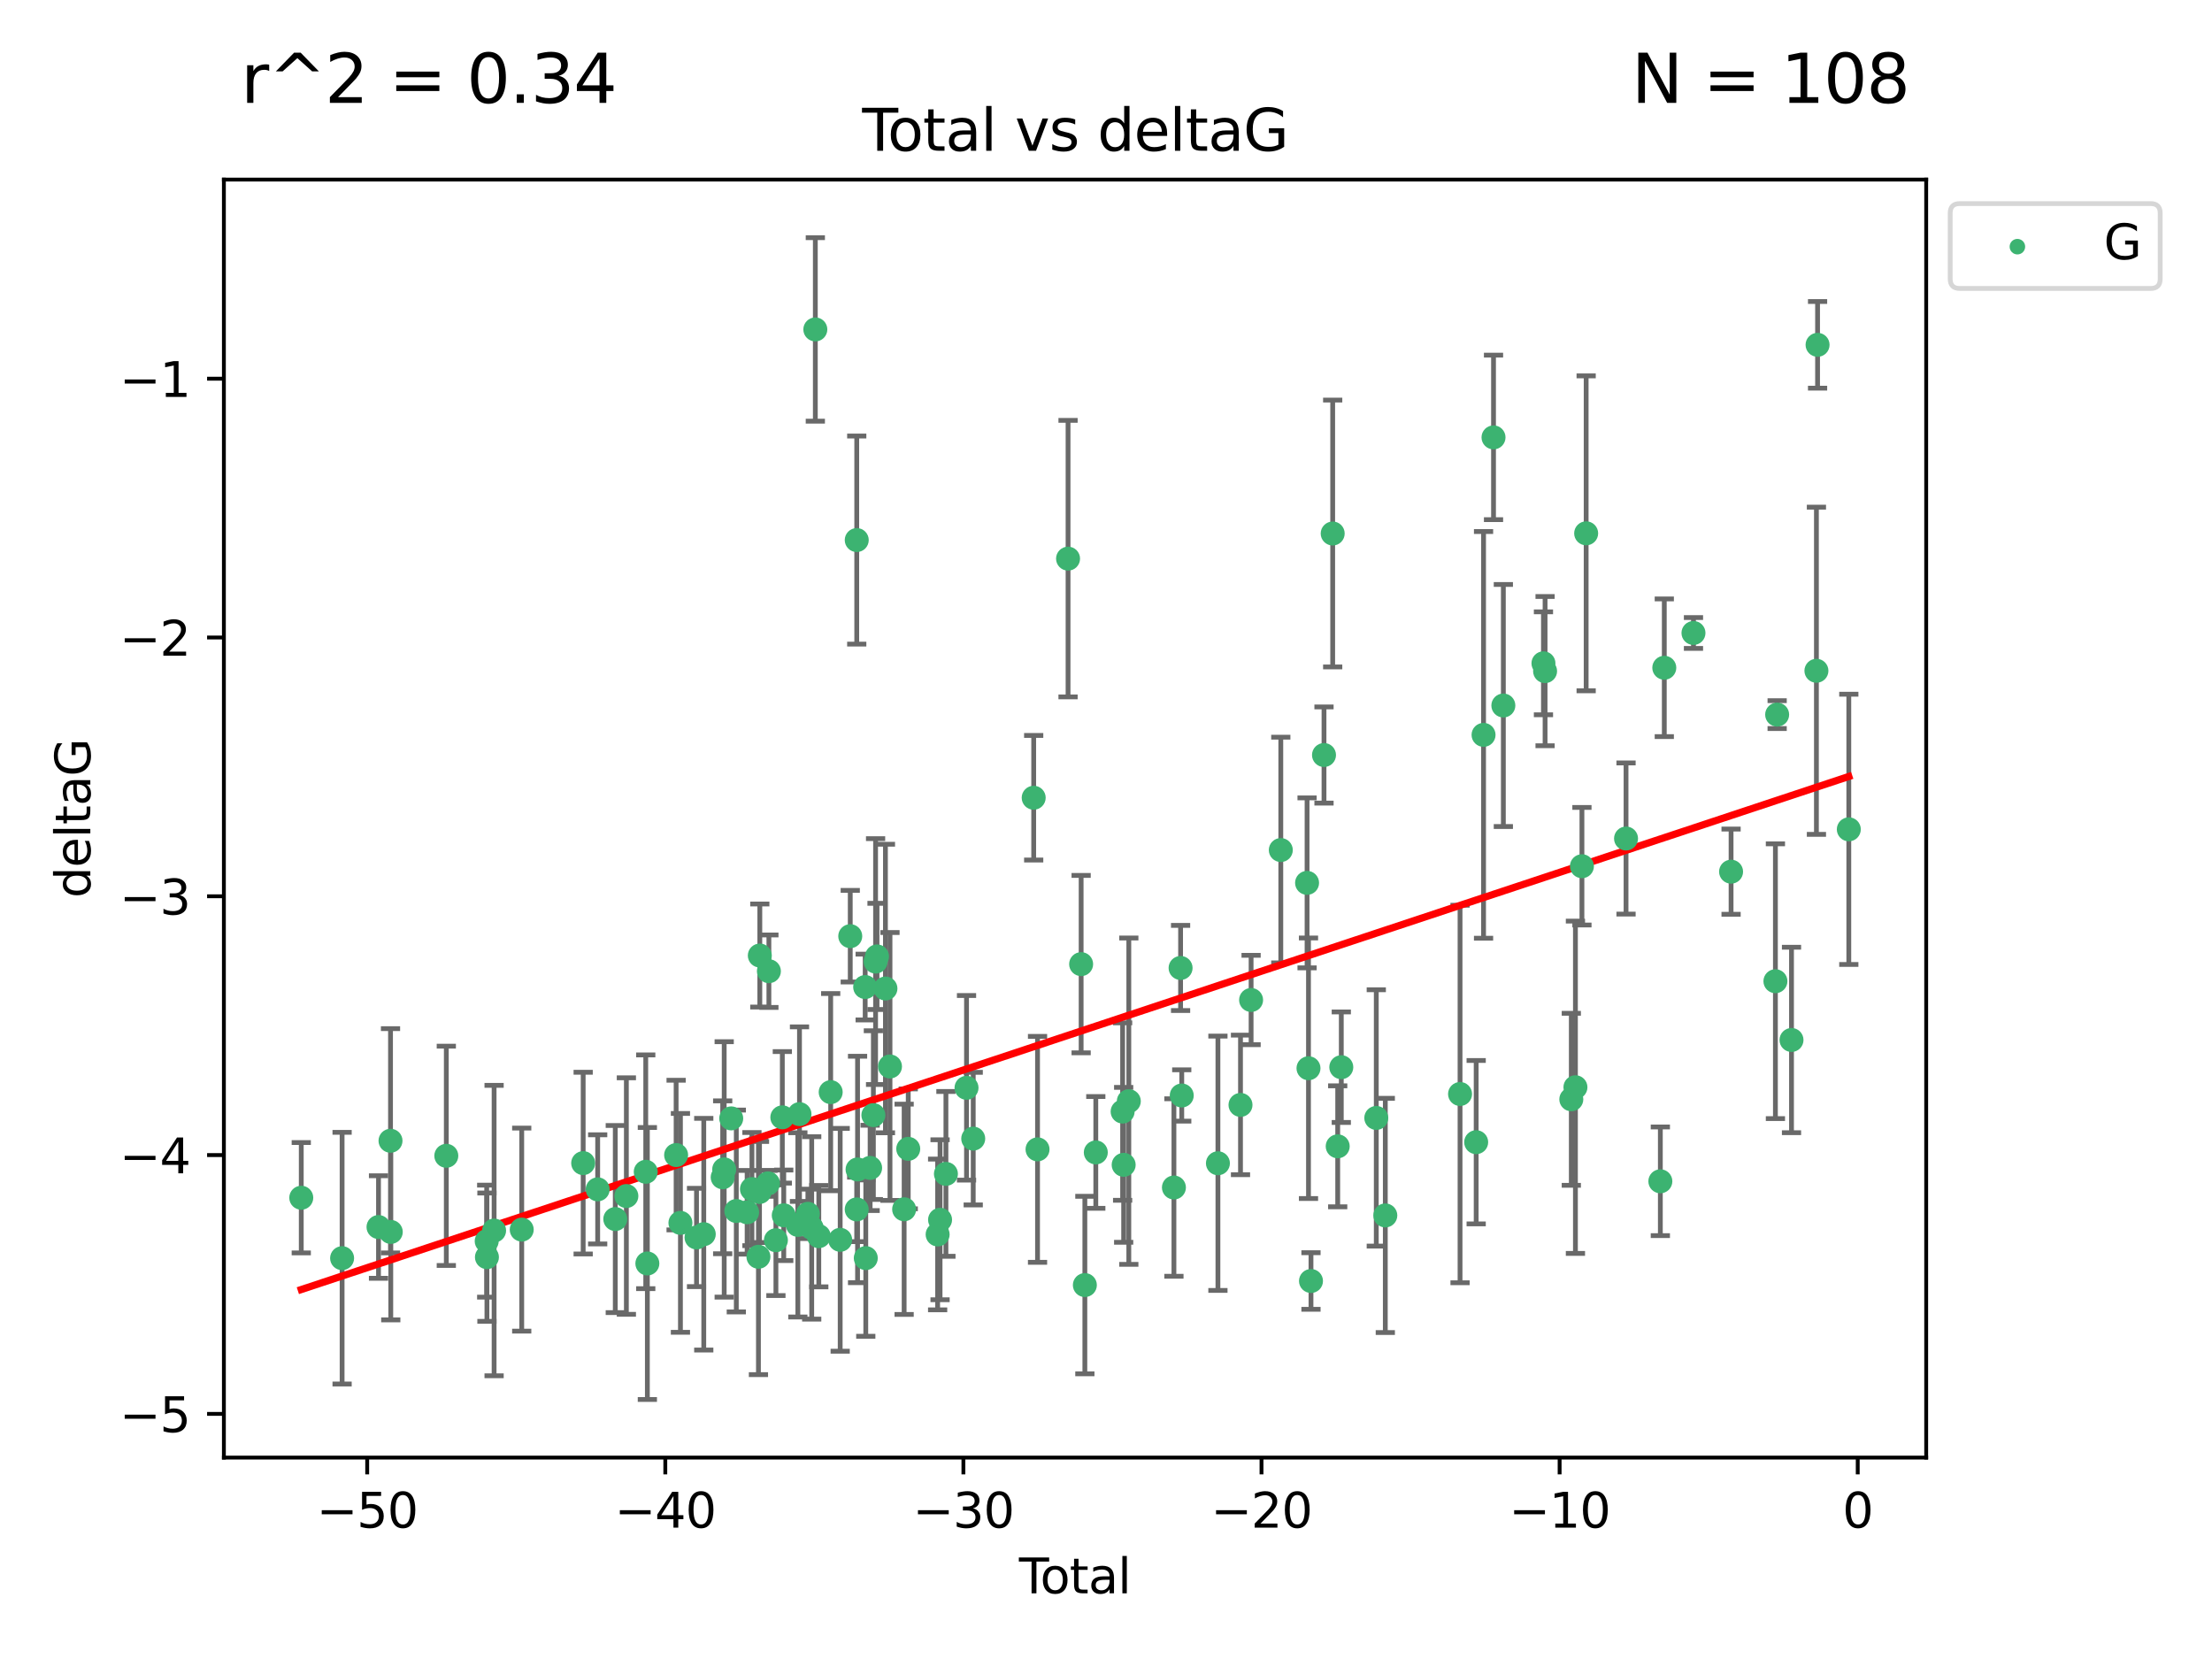 <?xml version="1.0" encoding="utf-8" standalone="no"?>
<!DOCTYPE svg PUBLIC "-//W3C//DTD SVG 1.1//EN"
  "http://www.w3.org/Graphics/SVG/1.1/DTD/svg11.dtd">
<svg xmlns:xlink="http://www.w3.org/1999/xlink" width="460.8pt" height="345.6pt" viewBox="0 0 460.8 345.6" xmlns="http://www.w3.org/2000/svg" version="1.1">
 <defs>
  <style type="text/css">*{stroke-linejoin: round; stroke-linecap: butt}</style>
 </defs>
 <g id="figure_1">
  <g id="patch_1">
   <path d="M 0 345.6 
L 460.8 345.6 
L 460.8 0 
L 0 0 
z
" style="fill: #ffffff"/>
  </g>
  <g id="axes_1">
   <g id="patch_2">
    <path d="M 46.64 303.64 
L 401.26 303.64 
L 401.26 37.411 
L 46.64 37.411 
z
" style="fill: #ffffff"/>
   </g>
   <g id="PathCollection_1">
    <defs>
     <path id="m39047aabe0" d="M 0 1.118 
C 0.297 1.118 0.581 1 0.791 0.791 
C 1 0.581 1.118 0.297 1.118 0 
C 1.118 -0.297 1 -0.581 0.791 -0.791 
C 0.581 -1 0.297 -1.118 0 -1.118 
C -0.297 -1.118 -0.581 -1 -0.791 -0.791 
C -1 -0.581 -1.118 -0.297 -1.118 0 
C -1.118 0.297 -1 0.581 -0.791 0.791 
C -0.581 1 -0.297 1.118 0 1.118 
z
" style="stroke: #3cb371"/>
    </defs>
    <g clip-path="url(#pb83af84598)">
     <use xlink:href="#m39047aabe0" x="62.759" y="249.511" style="fill: #3cb371; stroke: #3cb371"/>
     <use xlink:href="#m39047aabe0" x="71.266" y="262.101" style="fill: #3cb371; stroke: #3cb371"/>
     <use xlink:href="#m39047aabe0" x="78.851" y="255.612" style="fill: #3cb371; stroke: #3cb371"/>
     <use xlink:href="#m39047aabe0" x="81.351" y="237.643" style="fill: #3cb371; stroke: #3cb371"/>
     <use xlink:href="#m39047aabe0" x="81.406" y="256.635" style="fill: #3cb371; stroke: #3cb371"/>
     <use xlink:href="#m39047aabe0" x="92.974" y="240.774" style="fill: #3cb371; stroke: #3cb371"/>
     <use xlink:href="#m39047aabe0" x="101.388" y="258.554" style="fill: #3cb371; stroke: #3cb371"/>
     <use xlink:href="#m39047aabe0" x="101.436" y="261.891" style="fill: #3cb371; stroke: #3cb371"/>
     <use xlink:href="#m39047aabe0" x="102.93" y="256.349" style="fill: #3cb371; stroke: #3cb371"/>
     <use xlink:href="#m39047aabe0" x="108.685" y="256.148" style="fill: #3cb371; stroke: #3cb371"/>
     <use xlink:href="#m39047aabe0" x="121.486" y="242.297" style="fill: #3cb371; stroke: #3cb371"/>
     <use xlink:href="#m39047aabe0" x="124.507" y="247.764" style="fill: #3cb371; stroke: #3cb371"/>
     <use xlink:href="#m39047aabe0" x="128.175" y="253.95" style="fill: #3cb371; stroke: #3cb371"/>
     <use xlink:href="#m39047aabe0" x="130.484" y="249.158" style="fill: #3cb371; stroke: #3cb371"/>
     <use xlink:href="#m39047aabe0" x="134.521" y="244.103" style="fill: #3cb371; stroke: #3cb371"/>
     <use xlink:href="#m39047aabe0" x="134.857" y="263.208" style="fill: #3cb371; stroke: #3cb371"/>
     <use xlink:href="#m39047aabe0" x="140.848" y="240.62" style="fill: #3cb371; stroke: #3cb371"/>
     <use xlink:href="#m39047aabe0" x="141.747" y="254.747" style="fill: #3cb371; stroke: #3cb371"/>
     <use xlink:href="#m39047aabe0" x="145.099" y="257.788" style="fill: #3cb371; stroke: #3cb371"/>
     <use xlink:href="#m39047aabe0" x="146.607" y="257.105" style="fill: #3cb371; stroke: #3cb371"/>
     <use xlink:href="#m39047aabe0" x="150.549" y="245.254" style="fill: #3cb371; stroke: #3cb371"/>
     <use xlink:href="#m39047aabe0" x="150.863" y="243.608" style="fill: #3cb371; stroke: #3cb371"/>
     <use xlink:href="#m39047aabe0" x="152.327" y="232.982" style="fill: #3cb371; stroke: #3cb371"/>
     <use xlink:href="#m39047aabe0" x="153.386" y="252.273" style="fill: #3cb371; stroke: #3cb371"/>
     <use xlink:href="#m39047aabe0" x="155.642" y="252.539" style="fill: #3cb371; stroke: #3cb371"/>
     <use xlink:href="#m39047aabe0" x="156.645" y="247.708" style="fill: #3cb371; stroke: #3cb371"/>
     <use xlink:href="#m39047aabe0" x="157.997" y="261.811" style="fill: #3cb371; stroke: #3cb371"/>
     <use xlink:href="#m39047aabe0" x="158.216" y="248.314" style="fill: #3cb371; stroke: #3cb371"/>
     <use xlink:href="#m39047aabe0" x="158.284" y="199.055" style="fill: #3cb371; stroke: #3cb371"/>
     <use xlink:href="#m39047aabe0" x="159.996" y="246.518" style="fill: #3cb371; stroke: #3cb371"/>
     <use xlink:href="#m39047aabe0" x="160.175" y="202.318" style="fill: #3cb371; stroke: #3cb371"/>
     <use xlink:href="#m39047aabe0" x="161.637" y="258.36" style="fill: #3cb371; stroke: #3cb371"/>
     <use xlink:href="#m39047aabe0" x="162.973" y="232.76" style="fill: #3cb371; stroke: #3cb371"/>
     <use xlink:href="#m39047aabe0" x="163.27" y="253.173" style="fill: #3cb371; stroke: #3cb371"/>
     <use xlink:href="#m39047aabe0" x="166.208" y="255.165" style="fill: #3cb371; stroke: #3cb371"/>
     <use xlink:href="#m39047aabe0" x="166.548" y="232.095" style="fill: #3cb371; stroke: #3cb371"/>
     <use xlink:href="#m39047aabe0" x="168.298" y="252.863" style="fill: #3cb371; stroke: #3cb371"/>
     <use xlink:href="#m39047aabe0" x="169.094" y="255.798" style="fill: #3cb371; stroke: #3cb371"/>
     <use xlink:href="#m39047aabe0" x="169.848" y="68.625" style="fill: #3cb371; stroke: #3cb371"/>
     <use xlink:href="#m39047aabe0" x="170.57" y="257.516" style="fill: #3cb371; stroke: #3cb371"/>
     <use xlink:href="#m39047aabe0" x="173.048" y="227.511" style="fill: #3cb371; stroke: #3cb371"/>
     <use xlink:href="#m39047aabe0" x="175.026" y="258.275" style="fill: #3cb371; stroke: #3cb371"/>
     <use xlink:href="#m39047aabe0" x="177.123" y="195.022" style="fill: #3cb371; stroke: #3cb371"/>
     <use xlink:href="#m39047aabe0" x="178.467" y="251.941" style="fill: #3cb371; stroke: #3cb371"/>
     <use xlink:href="#m39047aabe0" x="178.475" y="112.506" style="fill: #3cb371; stroke: #3cb371"/>
     <use xlink:href="#m39047aabe0" x="178.646" y="243.62" style="fill: #3cb371; stroke: #3cb371"/>
     <use xlink:href="#m39047aabe0" x="180.231" y="205.616" style="fill: #3cb371; stroke: #3cb371"/>
     <use xlink:href="#m39047aabe0" x="180.358" y="262.086" style="fill: #3cb371; stroke: #3cb371"/>
     <use xlink:href="#m39047aabe0" x="181.263" y="243.296" style="fill: #3cb371; stroke: #3cb371"/>
     <use xlink:href="#m39047aabe0" x="181.939" y="232.3" style="fill: #3cb371; stroke: #3cb371"/>
     <use xlink:href="#m39047aabe0" x="182.399" y="200.312" style="fill: #3cb371; stroke: #3cb371"/>
     <use xlink:href="#m39047aabe0" x="182.699" y="199.237" style="fill: #3cb371; stroke: #3cb371"/>
     <use xlink:href="#m39047aabe0" x="184.453" y="205.925" style="fill: #3cb371; stroke: #3cb371"/>
     <use xlink:href="#m39047aabe0" x="185.401" y="222.166" style="fill: #3cb371; stroke: #3cb371"/>
     <use xlink:href="#m39047aabe0" x="188.348" y="251.914" style="fill: #3cb371; stroke: #3cb371"/>
     <use xlink:href="#m39047aabe0" x="189.203" y="239.326" style="fill: #3cb371; stroke: #3cb371"/>
     <use xlink:href="#m39047aabe0" x="195.327" y="257.162" style="fill: #3cb371; stroke: #3cb371"/>
     <use xlink:href="#m39047aabe0" x="195.833" y="254.099" style="fill: #3cb371; stroke: #3cb371"/>
     <use xlink:href="#m39047aabe0" x="197.053" y="244.543" style="fill: #3cb371; stroke: #3cb371"/>
     <use xlink:href="#m39047aabe0" x="201.344" y="226.611" style="fill: #3cb371; stroke: #3cb371"/>
     <use xlink:href="#m39047aabe0" x="202.741" y="237.196" style="fill: #3cb371; stroke: #3cb371"/>
     <use xlink:href="#m39047aabe0" x="215.337" y="166.184" style="fill: #3cb371; stroke: #3cb371"/>
     <use xlink:href="#m39047aabe0" x="216.137" y="239.432" style="fill: #3cb371; stroke: #3cb371"/>
     <use xlink:href="#m39047aabe0" x="222.495" y="116.375" style="fill: #3cb371; stroke: #3cb371"/>
     <use xlink:href="#m39047aabe0" x="225.22" y="200.846" style="fill: #3cb371; stroke: #3cb371"/>
     <use xlink:href="#m39047aabe0" x="225.996" y="267.704" style="fill: #3cb371; stroke: #3cb371"/>
     <use xlink:href="#m39047aabe0" x="228.275" y="240.071" style="fill: #3cb371; stroke: #3cb371"/>
     <use xlink:href="#m39047aabe0" x="233.864" y="231.561" style="fill: #3cb371; stroke: #3cb371"/>
     <use xlink:href="#m39047aabe0" x="234.08" y="242.656" style="fill: #3cb371; stroke: #3cb371"/>
     <use xlink:href="#m39047aabe0" x="235.153" y="229.396" style="fill: #3cb371; stroke: #3cb371"/>
     <use xlink:href="#m39047aabe0" x="244.55" y="247.379" style="fill: #3cb371; stroke: #3cb371"/>
     <use xlink:href="#m39047aabe0" x="245.938" y="201.645" style="fill: #3cb371; stroke: #3cb371"/>
     <use xlink:href="#m39047aabe0" x="246.18" y="228.21" style="fill: #3cb371; stroke: #3cb371"/>
     <use xlink:href="#m39047aabe0" x="253.716" y="242.328" style="fill: #3cb371; stroke: #3cb371"/>
     <use xlink:href="#m39047aabe0" x="258.419" y="230.175" style="fill: #3cb371; stroke: #3cb371"/>
     <use xlink:href="#m39047aabe0" x="260.626" y="208.314" style="fill: #3cb371; stroke: #3cb371"/>
     <use xlink:href="#m39047aabe0" x="266.814" y="177.08" style="fill: #3cb371; stroke: #3cb371"/>
     <use xlink:href="#m39047aabe0" x="272.287" y="183.918" style="fill: #3cb371; stroke: #3cb371"/>
     <use xlink:href="#m39047aabe0" x="272.583" y="222.534" style="fill: #3cb371; stroke: #3cb371"/>
     <use xlink:href="#m39047aabe0" x="273.102" y="266.855" style="fill: #3cb371; stroke: #3cb371"/>
     <use xlink:href="#m39047aabe0" x="275.814" y="157.284" style="fill: #3cb371; stroke: #3cb371"/>
     <use xlink:href="#m39047aabe0" x="277.623" y="111.14" style="fill: #3cb371; stroke: #3cb371"/>
     <use xlink:href="#m39047aabe0" x="278.669" y="238.799" style="fill: #3cb371; stroke: #3cb371"/>
     <use xlink:href="#m39047aabe0" x="279.416" y="222.316" style="fill: #3cb371; stroke: #3cb371"/>
     <use xlink:href="#m39047aabe0" x="286.705" y="232.886" style="fill: #3cb371; stroke: #3cb371"/>
     <use xlink:href="#m39047aabe0" x="288.585" y="253.198" style="fill: #3cb371; stroke: #3cb371"/>
     <use xlink:href="#m39047aabe0" x="304.155" y="227.9" style="fill: #3cb371; stroke: #3cb371"/>
     <use xlink:href="#m39047aabe0" x="307.514" y="237.938" style="fill: #3cb371; stroke: #3cb371"/>
     <use xlink:href="#m39047aabe0" x="309.051" y="153.088" style="fill: #3cb371; stroke: #3cb371"/>
     <use xlink:href="#m39047aabe0" x="311.128" y="91.115" style="fill: #3cb371; stroke: #3cb371"/>
     <use xlink:href="#m39047aabe0" x="313.176" y="146.969" style="fill: #3cb371; stroke: #3cb371"/>
     <use xlink:href="#m39047aabe0" x="321.53" y="138.178" style="fill: #3cb371; stroke: #3cb371"/>
     <use xlink:href="#m39047aabe0" x="321.869" y="139.809" style="fill: #3cb371; stroke: #3cb371"/>
     <use xlink:href="#m39047aabe0" x="327.332" y="229.004" style="fill: #3cb371; stroke: #3cb371"/>
     <use xlink:href="#m39047aabe0" x="328.192" y="226.492" style="fill: #3cb371; stroke: #3cb371"/>
     <use xlink:href="#m39047aabe0" x="329.545" y="180.45" style="fill: #3cb371; stroke: #3cb371"/>
     <use xlink:href="#m39047aabe0" x="330.425" y="111.101" style="fill: #3cb371; stroke: #3cb371"/>
     <use xlink:href="#m39047aabe0" x="338.733" y="174.678" style="fill: #3cb371; stroke: #3cb371"/>
     <use xlink:href="#m39047aabe0" x="345.881" y="246.086" style="fill: #3cb371; stroke: #3cb371"/>
     <use xlink:href="#m39047aabe0" x="346.703" y="139.107" style="fill: #3cb371; stroke: #3cb371"/>
     <use xlink:href="#m39047aabe0" x="352.782" y="131.861" style="fill: #3cb371; stroke: #3cb371"/>
     <use xlink:href="#m39047aabe0" x="360.615" y="181.586" style="fill: #3cb371; stroke: #3cb371"/>
     <use xlink:href="#m39047aabe0" x="369.852" y="204.406" style="fill: #3cb371; stroke: #3cb371"/>
     <use xlink:href="#m39047aabe0" x="370.213" y="148.867" style="fill: #3cb371; stroke: #3cb371"/>
     <use xlink:href="#m39047aabe0" x="373.203" y="216.646" style="fill: #3cb371; stroke: #3cb371"/>
     <use xlink:href="#m39047aabe0" x="378.394" y="139.734" style="fill: #3cb371; stroke: #3cb371"/>
     <use xlink:href="#m39047aabe0" x="378.633" y="71.834" style="fill: #3cb371; stroke: #3cb371"/>
     <use xlink:href="#m39047aabe0" x="385.141" y="172.765" style="fill: #3cb371; stroke: #3cb371"/>
    </g>
   </g>
   <g id="matplotlib.axis_1">
    <g id="xtick_1">
     <g id="line2d_1">
      <defs>
       <path id="md8dcdc6b60" d="M 0 0 
L 0 3.5 
" style="stroke: #000000; stroke-width: 0.8"/>
      </defs>
      <g>
       <use xlink:href="#md8dcdc6b60" x="76.493" y="303.64" style="stroke: #000000; stroke-width: 0.8"/>
      </g>
     </g>
     <g id="text_1">
      <!-- −50 -->
      <g transform="translate(65.94 318.238) scale(0.1 -0.1)">
       <defs>
        <path id="DejaVuSans-2212" d="M 678 2272 
L 4684 2272 
L 4684 1741 
L 678 1741 
L 678 2272 
z
" transform="scale(0.016)"/>
        <path id="DejaVuSans-35" d="M 691 4666 
L 3169 4666 
L 3169 4134 
L 1269 4134 
L 1269 2991 
Q 1406 3038 1543 3061 
Q 1681 3084 1819 3084 
Q 2600 3084 3056 2656 
Q 3513 2228 3513 1497 
Q 3513 744 3044 326 
Q 2575 -91 1722 -91 
Q 1428 -91 1123 -41 
Q 819 9 494 109 
L 494 744 
Q 775 591 1075 516 
Q 1375 441 1709 441 
Q 2250 441 2565 725 
Q 2881 1009 2881 1497 
Q 2881 1984 2565 2268 
Q 2250 2553 1709 2553 
Q 1456 2553 1204 2497 
Q 953 2441 691 2322 
L 691 4666 
z
" transform="scale(0.016)"/>
        <path id="DejaVuSans-30" d="M 2034 4250 
Q 1547 4250 1301 3770 
Q 1056 3291 1056 2328 
Q 1056 1369 1301 889 
Q 1547 409 2034 409 
Q 2525 409 2770 889 
Q 3016 1369 3016 2328 
Q 3016 3291 2770 3770 
Q 2525 4250 2034 4250 
z
M 2034 4750 
Q 2819 4750 3233 4129 
Q 3647 3509 3647 2328 
Q 3647 1150 3233 529 
Q 2819 -91 2034 -91 
Q 1250 -91 836 529 
Q 422 1150 422 2328 
Q 422 3509 836 4129 
Q 1250 4750 2034 4750 
z
" transform="scale(0.016)"/>
       </defs>
       <use xlink:href="#DejaVuSans-2212"/>
       <use xlink:href="#DejaVuSans-35" x="83.789"/>
       <use xlink:href="#DejaVuSans-30" x="147.412"/>
      </g>
     </g>
    </g>
    <g id="xtick_2">
     <g id="line2d_2">
      <g>
       <use xlink:href="#md8dcdc6b60" x="138.594" y="303.64" style="stroke: #000000; stroke-width: 0.8"/>
      </g>
     </g>
     <g id="text_2">
      <!-- −40 -->
      <g transform="translate(128.042 318.238) scale(0.1 -0.1)">
       <defs>
        <path id="DejaVuSans-34" d="M 2419 4116 
L 825 1625 
L 2419 1625 
L 2419 4116 
z
M 2253 4666 
L 3047 4666 
L 3047 1625 
L 3713 1625 
L 3713 1100 
L 3047 1100 
L 3047 0 
L 2419 0 
L 2419 1100 
L 313 1100 
L 313 1709 
L 2253 4666 
z
" transform="scale(0.016)"/>
       </defs>
       <use xlink:href="#DejaVuSans-2212"/>
       <use xlink:href="#DejaVuSans-34" x="83.789"/>
       <use xlink:href="#DejaVuSans-30" x="147.412"/>
      </g>
     </g>
    </g>
    <g id="xtick_3">
     <g id="line2d_3">
      <g>
       <use xlink:href="#md8dcdc6b60" x="200.695" y="303.64" style="stroke: #000000; stroke-width: 0.8"/>
      </g>
     </g>
     <g id="text_3">
      <!-- −30 -->
      <g transform="translate(190.143 318.238) scale(0.1 -0.1)">
       <defs>
        <path id="DejaVuSans-33" d="M 2597 2516 
Q 3050 2419 3304 2112 
Q 3559 1806 3559 1356 
Q 3559 666 3084 287 
Q 2609 -91 1734 -91 
Q 1441 -91 1130 -33 
Q 819 25 488 141 
L 488 750 
Q 750 597 1062 519 
Q 1375 441 1716 441 
Q 2309 441 2620 675 
Q 2931 909 2931 1356 
Q 2931 1769 2642 2001 
Q 2353 2234 1838 2234 
L 1294 2234 
L 1294 2753 
L 1863 2753 
Q 2328 2753 2575 2939 
Q 2822 3125 2822 3475 
Q 2822 3834 2567 4026 
Q 2313 4219 1838 4219 
Q 1578 4219 1281 4162 
Q 984 4106 628 3988 
L 628 4550 
Q 988 4650 1302 4700 
Q 1616 4750 1894 4750 
Q 2613 4750 3031 4423 
Q 3450 4097 3450 3541 
Q 3450 3153 3228 2886 
Q 3006 2619 2597 2516 
z
" transform="scale(0.016)"/>
       </defs>
       <use xlink:href="#DejaVuSans-2212"/>
       <use xlink:href="#DejaVuSans-33" x="83.789"/>
       <use xlink:href="#DejaVuSans-30" x="147.412"/>
      </g>
     </g>
    </g>
    <g id="xtick_4">
     <g id="line2d_4">
      <g>
       <use xlink:href="#md8dcdc6b60" x="262.796" y="303.64" style="stroke: #000000; stroke-width: 0.8"/>
      </g>
     </g>
     <g id="text_4">
      <!-- −20 -->
      <g transform="translate(252.244 318.238) scale(0.1 -0.1)">
       <defs>
        <path id="DejaVuSans-32" d="M 1228 531 
L 3431 531 
L 3431 0 
L 469 0 
L 469 531 
Q 828 903 1448 1529 
Q 2069 2156 2228 2338 
Q 2531 2678 2651 2914 
Q 2772 3150 2772 3378 
Q 2772 3750 2511 3984 
Q 2250 4219 1831 4219 
Q 1534 4219 1204 4116 
Q 875 4013 500 3803 
L 500 4441 
Q 881 4594 1212 4672 
Q 1544 4750 1819 4750 
Q 2544 4750 2975 4387 
Q 3406 4025 3406 3419 
Q 3406 3131 3298 2873 
Q 3191 2616 2906 2266 
Q 2828 2175 2409 1742 
Q 1991 1309 1228 531 
z
" transform="scale(0.016)"/>
       </defs>
       <use xlink:href="#DejaVuSans-2212"/>
       <use xlink:href="#DejaVuSans-32" x="83.789"/>
       <use xlink:href="#DejaVuSans-30" x="147.412"/>
      </g>
     </g>
    </g>
    <g id="xtick_5">
     <g id="line2d_5">
      <g>
       <use xlink:href="#md8dcdc6b60" x="324.897" y="303.64" style="stroke: #000000; stroke-width: 0.8"/>
      </g>
     </g>
     <g id="text_5">
      <!-- −10 -->
      <g transform="translate(314.345 318.238) scale(0.1 -0.1)">
       <defs>
        <path id="DejaVuSans-31" d="M 794 531 
L 1825 531 
L 1825 4091 
L 703 3866 
L 703 4441 
L 1819 4666 
L 2450 4666 
L 2450 531 
L 3481 531 
L 3481 0 
L 794 0 
L 794 531 
z
" transform="scale(0.016)"/>
       </defs>
       <use xlink:href="#DejaVuSans-2212"/>
       <use xlink:href="#DejaVuSans-31" x="83.789"/>
       <use xlink:href="#DejaVuSans-30" x="147.412"/>
      </g>
     </g>
    </g>
    <g id="xtick_6">
     <g id="line2d_6">
      <g>
       <use xlink:href="#md8dcdc6b60" x="386.999" y="303.64" style="stroke: #000000; stroke-width: 0.8"/>
      </g>
     </g>
     <g id="text_6">
      <!-- 0 -->
      <g transform="translate(383.817 318.238) scale(0.1 -0.1)">
       <use xlink:href="#DejaVuSans-30"/>
      </g>
     </g>
    </g>
    <g id="text_7">
     <!-- Total -->
     <g transform="translate(212.273 331.917) scale(0.1 -0.1)">
      <defs>
       <path id="DejaVuSans-54" d="M -19 4666 
L 3928 4666 
L 3928 4134 
L 2272 4134 
L 2272 0 
L 1638 0 
L 1638 4134 
L -19 4134 
L -19 4666 
z
" transform="scale(0.016)"/>
       <path id="DejaVuSans-6f" d="M 1959 3097 
Q 1497 3097 1228 2736 
Q 959 2375 959 1747 
Q 959 1119 1226 758 
Q 1494 397 1959 397 
Q 2419 397 2687 759 
Q 2956 1122 2956 1747 
Q 2956 2369 2687 2733 
Q 2419 3097 1959 3097 
z
M 1959 3584 
Q 2709 3584 3137 3096 
Q 3566 2609 3566 1747 
Q 3566 888 3137 398 
Q 2709 -91 1959 -91 
Q 1206 -91 779 398 
Q 353 888 353 1747 
Q 353 2609 779 3096 
Q 1206 3584 1959 3584 
z
" transform="scale(0.016)"/>
       <path id="DejaVuSans-74" d="M 1172 4494 
L 1172 3500 
L 2356 3500 
L 2356 3053 
L 1172 3053 
L 1172 1153 
Q 1172 725 1289 603 
Q 1406 481 1766 481 
L 2356 481 
L 2356 0 
L 1766 0 
Q 1100 0 847 248 
Q 594 497 594 1153 
L 594 3053 
L 172 3053 
L 172 3500 
L 594 3500 
L 594 4494 
L 1172 4494 
z
" transform="scale(0.016)"/>
       <path id="DejaVuSans-61" d="M 2194 1759 
Q 1497 1759 1228 1600 
Q 959 1441 959 1056 
Q 959 750 1161 570 
Q 1363 391 1709 391 
Q 2188 391 2477 730 
Q 2766 1069 2766 1631 
L 2766 1759 
L 2194 1759 
z
M 3341 1997 
L 3341 0 
L 2766 0 
L 2766 531 
Q 2569 213 2275 61 
Q 1981 -91 1556 -91 
Q 1019 -91 701 211 
Q 384 513 384 1019 
Q 384 1609 779 1909 
Q 1175 2209 1959 2209 
L 2766 2209 
L 2766 2266 
Q 2766 2663 2505 2880 
Q 2244 3097 1772 3097 
Q 1472 3097 1187 3025 
Q 903 2953 641 2809 
L 641 3341 
Q 956 3463 1253 3523 
Q 1550 3584 1831 3584 
Q 2591 3584 2966 3190 
Q 3341 2797 3341 1997 
z
" transform="scale(0.016)"/>
       <path id="DejaVuSans-6c" d="M 603 4863 
L 1178 4863 
L 1178 0 
L 603 0 
L 603 4863 
z
" transform="scale(0.016)"/>
      </defs>
      <use xlink:href="#DejaVuSans-54"/>
      <use xlink:href="#DejaVuSans-6f" x="44.084"/>
      <use xlink:href="#DejaVuSans-74" x="105.266"/>
      <use xlink:href="#DejaVuSans-61" x="144.475"/>
      <use xlink:href="#DejaVuSans-6c" x="205.754"/>
     </g>
    </g>
   </g>
   <g id="matplotlib.axis_2">
    <g id="ytick_1">
     <g id="line2d_7">
      <defs>
       <path id="m69ccf59f1b" d="M 0 0 
L -3.5 0 
" style="stroke: #000000; stroke-width: 0.8"/>
      </defs>
      <g>
       <use xlink:href="#m69ccf59f1b" x="46.64" y="294.536" style="stroke: #000000; stroke-width: 0.8"/>
      </g>
     </g>
     <g id="text_8">
      <!-- −5 -->
      <g transform="translate(24.898 298.335) scale(0.1 -0.1)">
       <use xlink:href="#DejaVuSans-2212"/>
       <use xlink:href="#DejaVuSans-35" x="83.789"/>
      </g>
     </g>
    </g>
    <g id="ytick_2">
     <g id="line2d_8">
      <g>
       <use xlink:href="#m69ccf59f1b" x="46.64" y="240.624" style="stroke: #000000; stroke-width: 0.8"/>
      </g>
     </g>
     <g id="text_9">
      <!-- −4 -->
      <g transform="translate(24.898 244.423) scale(0.1 -0.1)">
       <use xlink:href="#DejaVuSans-2212"/>
       <use xlink:href="#DejaVuSans-34" x="83.789"/>
      </g>
     </g>
    </g>
    <g id="ytick_3">
     <g id="line2d_9">
      <g>
       <use xlink:href="#m69ccf59f1b" x="46.64" y="186.712" style="stroke: #000000; stroke-width: 0.8"/>
      </g>
     </g>
     <g id="text_10">
      <!-- −3 -->
      <g transform="translate(24.898 190.511) scale(0.1 -0.1)">
       <use xlink:href="#DejaVuSans-2212"/>
       <use xlink:href="#DejaVuSans-33" x="83.789"/>
      </g>
     </g>
    </g>
    <g id="ytick_4">
     <g id="line2d_10">
      <g>
       <use xlink:href="#m69ccf59f1b" x="46.64" y="132.8" style="stroke: #000000; stroke-width: 0.8"/>
      </g>
     </g>
     <g id="text_11">
      <!-- −2 -->
      <g transform="translate(24.898 136.599) scale(0.1 -0.1)">
       <use xlink:href="#DejaVuSans-2212"/>
       <use xlink:href="#DejaVuSans-32" x="83.789"/>
      </g>
     </g>
    </g>
    <g id="ytick_5">
     <g id="line2d_11">
      <g>
       <use xlink:href="#m69ccf59f1b" x="46.64" y="78.888" style="stroke: #000000; stroke-width: 0.8"/>
      </g>
     </g>
     <g id="text_12">
      <!-- −1 -->
      <g transform="translate(24.898 82.687) scale(0.1 -0.1)">
       <use xlink:href="#DejaVuSans-2212"/>
       <use xlink:href="#DejaVuSans-31" x="83.789"/>
      </g>
     </g>
    </g>
    <g id="text_13">
     <!-- deltaG -->
     <g transform="translate(18.818 187.064) rotate(-90) scale(0.1 -0.1)">
      <defs>
       <path id="DejaVuSans-64" d="M 2906 2969 
L 2906 4863 
L 3481 4863 
L 3481 0 
L 2906 0 
L 2906 525 
Q 2725 213 2448 61 
Q 2172 -91 1784 -91 
Q 1150 -91 751 415 
Q 353 922 353 1747 
Q 353 2572 751 3078 
Q 1150 3584 1784 3584 
Q 2172 3584 2448 3432 
Q 2725 3281 2906 2969 
z
M 947 1747 
Q 947 1113 1208 752 
Q 1469 391 1925 391 
Q 2381 391 2643 752 
Q 2906 1113 2906 1747 
Q 2906 2381 2643 2742 
Q 2381 3103 1925 3103 
Q 1469 3103 1208 2742 
Q 947 2381 947 1747 
z
" transform="scale(0.016)"/>
       <path id="DejaVuSans-65" d="M 3597 1894 
L 3597 1613 
L 953 1613 
Q 991 1019 1311 708 
Q 1631 397 2203 397 
Q 2534 397 2845 478 
Q 3156 559 3463 722 
L 3463 178 
Q 3153 47 2828 -22 
Q 2503 -91 2169 -91 
Q 1331 -91 842 396 
Q 353 884 353 1716 
Q 353 2575 817 3079 
Q 1281 3584 2069 3584 
Q 2775 3584 3186 3129 
Q 3597 2675 3597 1894 
z
M 3022 2063 
Q 3016 2534 2758 2815 
Q 2500 3097 2075 3097 
Q 1594 3097 1305 2825 
Q 1016 2553 972 2059 
L 3022 2063 
z
" transform="scale(0.016)"/>
       <path id="DejaVuSans-47" d="M 3809 666 
L 3809 1919 
L 2778 1919 
L 2778 2438 
L 4434 2438 
L 4434 434 
Q 4069 175 3628 42 
Q 3188 -91 2688 -91 
Q 1594 -91 976 548 
Q 359 1188 359 2328 
Q 359 3472 976 4111 
Q 1594 4750 2688 4750 
Q 3144 4750 3555 4637 
Q 3966 4525 4313 4306 
L 4313 3634 
Q 3963 3931 3569 4081 
Q 3175 4231 2741 4231 
Q 1884 4231 1454 3753 
Q 1025 3275 1025 2328 
Q 1025 1384 1454 906 
Q 1884 428 2741 428 
Q 3075 428 3337 486 
Q 3600 544 3809 666 
z
" transform="scale(0.016)"/>
      </defs>
      <use xlink:href="#DejaVuSans-64"/>
      <use xlink:href="#DejaVuSans-65" x="63.477"/>
      <use xlink:href="#DejaVuSans-6c" x="125"/>
      <use xlink:href="#DejaVuSans-74" x="152.783"/>
      <use xlink:href="#DejaVuSans-61" x="191.992"/>
      <use xlink:href="#DejaVuSans-47" x="253.271"/>
     </g>
    </g>
   </g>
   <g id="LineCollection_1">
    <path d="M 62.759 261.006 
L 62.759 238.016 
" clip-path="url(#pb83af84598)" style="fill: none; stroke: #696969"/>
    <path d="M 71.266 288.314 
L 71.266 235.888 
" clip-path="url(#pb83af84598)" style="fill: none; stroke: #696969"/>
    <path d="M 78.851 266.292 
L 78.851 244.933 
" clip-path="url(#pb83af84598)" style="fill: none; stroke: #696969"/>
    <path d="M 81.351 261.002 
L 81.351 214.283 
" clip-path="url(#pb83af84598)" style="fill: none; stroke: #696969"/>
    <path d="M 81.406 274.958 
L 81.406 238.312 
" clip-path="url(#pb83af84598)" style="fill: none; stroke: #696969"/>
    <path d="M 92.974 263.619 
L 92.974 217.93 
" clip-path="url(#pb83af84598)" style="fill: none; stroke: #696969"/>
    <path d="M 101.388 270.221 
L 101.388 246.887 
" clip-path="url(#pb83af84598)" style="fill: none; stroke: #696969"/>
    <path d="M 101.436 275.258 
L 101.436 248.524 
" clip-path="url(#pb83af84598)" style="fill: none; stroke: #696969"/>
    <path d="M 102.93 286.6 
L 102.93 226.098 
" clip-path="url(#pb83af84598)" style="fill: none; stroke: #696969"/>
    <path d="M 108.685 277.298 
L 108.685 234.999 
" clip-path="url(#pb83af84598)" style="fill: none; stroke: #696969"/>
    <path d="M 121.486 261.222 
L 121.486 223.371 
" clip-path="url(#pb83af84598)" style="fill: none; stroke: #696969"/>
    <path d="M 124.507 259.132 
L 124.507 236.396 
" clip-path="url(#pb83af84598)" style="fill: none; stroke: #696969"/>
    <path d="M 128.175 273.438 
L 128.175 234.462 
" clip-path="url(#pb83af84598)" style="fill: none; stroke: #696969"/>
    <path d="M 130.484 273.792 
L 130.484 224.525 
" clip-path="url(#pb83af84598)" style="fill: none; stroke: #696969"/>
    <path d="M 134.521 268.446 
L 134.521 219.76 
" clip-path="url(#pb83af84598)" style="fill: none; stroke: #696969"/>
    <path d="M 134.857 291.539 
L 134.857 234.878 
" clip-path="url(#pb83af84598)" style="fill: none; stroke: #696969"/>
    <path d="M 140.848 256.208 
L 140.848 225.033 
" clip-path="url(#pb83af84598)" style="fill: none; stroke: #696969"/>
    <path d="M 141.747 277.54 
L 141.747 231.954 
" clip-path="url(#pb83af84598)" style="fill: none; stroke: #696969"/>
    <path d="M 145.099 268.026 
L 145.099 247.551 
" clip-path="url(#pb83af84598)" style="fill: none; stroke: #696969"/>
    <path d="M 146.607 281.237 
L 146.607 232.972 
" clip-path="url(#pb83af84598)" style="fill: none; stroke: #696969"/>
    <path d="M 150.549 261.177 
L 150.549 229.33 
" clip-path="url(#pb83af84598)" style="fill: none; stroke: #696969"/>
    <path d="M 150.863 270.212 
L 150.863 217.005 
" clip-path="url(#pb83af84598)" style="fill: none; stroke: #696969"/>
    <path d="M 152.327 233.951 
L 152.327 232.014 
" clip-path="url(#pb83af84598)" style="fill: none; stroke: #696969"/>
    <path d="M 153.386 273.299 
L 153.386 231.247 
" clip-path="url(#pb83af84598)" style="fill: none; stroke: #696969"/>
    <path d="M 155.642 261.257 
L 155.642 243.822 
" clip-path="url(#pb83af84598)" style="fill: none; stroke: #696969"/>
    <path d="M 156.645 259.49 
L 156.645 235.926 
" clip-path="url(#pb83af84598)" style="fill: none; stroke: #696969"/>
    <path d="M 157.997 286.36 
L 157.997 237.262 
" clip-path="url(#pb83af84598)" style="fill: none; stroke: #696969"/>
    <path d="M 158.216 258.838 
L 158.216 237.79 
" clip-path="url(#pb83af84598)" style="fill: none; stroke: #696969"/>
    <path d="M 158.284 209.79 
L 158.284 188.32 
" clip-path="url(#pb83af84598)" style="fill: none; stroke: #696969"/>
    <path d="M 159.996 249.219 
L 159.996 243.817 
" clip-path="url(#pb83af84598)" style="fill: none; stroke: #696969"/>
    <path d="M 160.175 209.867 
L 160.175 194.769 
" clip-path="url(#pb83af84598)" style="fill: none; stroke: #696969"/>
    <path d="M 161.637 269.89 
L 161.637 246.83 
" clip-path="url(#pb83af84598)" style="fill: none; stroke: #696969"/>
    <path d="M 162.973 246.459 
L 162.973 219.061 
" clip-path="url(#pb83af84598)" style="fill: none; stroke: #696969"/>
    <path d="M 163.27 262.604 
L 163.27 243.742 
" clip-path="url(#pb83af84598)" style="fill: none; stroke: #696969"/>
    <path d="M 166.208 274.356 
L 166.208 235.975 
" clip-path="url(#pb83af84598)" style="fill: none; stroke: #696969"/>
    <path d="M 166.548 250.277 
L 166.548 213.912 
" clip-path="url(#pb83af84598)" style="fill: none; stroke: #696969"/>
    <path d="M 168.298 258.01 
L 168.298 247.716 
" clip-path="url(#pb83af84598)" style="fill: none; stroke: #696969"/>
    <path d="M 169.094 274.797 
L 169.094 236.798 
" clip-path="url(#pb83af84598)" style="fill: none; stroke: #696969"/>
    <path d="M 169.848 87.738 
L 169.848 49.513 
" clip-path="url(#pb83af84598)" style="fill: none; stroke: #696969"/>
    <path d="M 170.57 268.073 
L 170.57 246.96 
" clip-path="url(#pb83af84598)" style="fill: none; stroke: #696969"/>
    <path d="M 173.048 248.046 
L 173.048 206.975 
" clip-path="url(#pb83af84598)" style="fill: none; stroke: #696969"/>
    <path d="M 175.026 281.48 
L 175.026 235.071 
" clip-path="url(#pb83af84598)" style="fill: none; stroke: #696969"/>
    <path d="M 177.123 204.563 
L 177.123 185.481 
" clip-path="url(#pb83af84598)" style="fill: none; stroke: #696969"/>
    <path d="M 178.467 258.653 
L 178.467 245.228 
" clip-path="url(#pb83af84598)" style="fill: none; stroke: #696969"/>
    <path d="M 178.475 134.181 
L 178.475 90.832 
" clip-path="url(#pb83af84598)" style="fill: none; stroke: #696969"/>
    <path d="M 178.646 267.203 
L 178.646 220.038 
" clip-path="url(#pb83af84598)" style="fill: none; stroke: #696969"/>
    <path d="M 180.231 212.47 
L 180.231 198.763 
" clip-path="url(#pb83af84598)" style="fill: none; stroke: #696969"/>
    <path d="M 180.358 278.373 
L 180.358 245.8 
" clip-path="url(#pb83af84598)" style="fill: none; stroke: #696969"/>
    <path d="M 181.263 252.179 
L 181.263 234.412 
" clip-path="url(#pb83af84598)" style="fill: none; stroke: #696969"/>
    <path d="M 181.939 249.873 
L 181.939 214.728 
" clip-path="url(#pb83af84598)" style="fill: none; stroke: #696969"/>
    <path d="M 182.399 225.918 
L 182.399 174.705 
" clip-path="url(#pb83af84598)" style="fill: none; stroke: #696969"/>
    <path d="M 182.699 210.296 
L 182.699 188.179 
" clip-path="url(#pb83af84598)" style="fill: none; stroke: #696969"/>
    <path d="M 184.453 235.978 
L 184.453 175.872 
" clip-path="url(#pb83af84598)" style="fill: none; stroke: #696969"/>
    <path d="M 185.401 250.07 
L 185.401 194.262 
" clip-path="url(#pb83af84598)" style="fill: none; stroke: #696969"/>
    <path d="M 188.348 273.82 
L 188.348 230.009 
" clip-path="url(#pb83af84598)" style="fill: none; stroke: #696969"/>
    <path d="M 189.203 251.809 
L 189.203 226.842 
" clip-path="url(#pb83af84598)" style="fill: none; stroke: #696969"/>
    <path d="M 195.327 272.863 
L 195.327 241.461 
" clip-path="url(#pb83af84598)" style="fill: none; stroke: #696969"/>
    <path d="M 195.833 270.762 
L 195.833 237.437 
" clip-path="url(#pb83af84598)" style="fill: none; stroke: #696969"/>
    <path d="M 197.053 261.71 
L 197.053 227.376 
" clip-path="url(#pb83af84598)" style="fill: none; stroke: #696969"/>
    <path d="M 201.344 245.838 
L 201.344 207.384 
" clip-path="url(#pb83af84598)" style="fill: none; stroke: #696969"/>
    <path d="M 202.741 251.007 
L 202.741 223.385 
" clip-path="url(#pb83af84598)" style="fill: none; stroke: #696969"/>
    <path d="M 215.337 179.16 
L 215.337 153.208 
" clip-path="url(#pb83af84598)" style="fill: none; stroke: #696969"/>
    <path d="M 216.137 262.963 
L 216.137 215.901 
" clip-path="url(#pb83af84598)" style="fill: none; stroke: #696969"/>
    <path d="M 222.495 145.175 
L 222.495 87.574 
" clip-path="url(#pb83af84598)" style="fill: none; stroke: #696969"/>
    <path d="M 225.22 219.325 
L 225.22 182.367 
" clip-path="url(#pb83af84598)" style="fill: none; stroke: #696969"/>
    <path d="M 225.996 286.196 
L 225.996 249.213 
" clip-path="url(#pb83af84598)" style="fill: none; stroke: #696969"/>
    <path d="M 228.275 251.712 
L 228.275 228.43 
" clip-path="url(#pb83af84598)" style="fill: none; stroke: #696969"/>
    <path d="M 233.864 250.043 
L 233.864 213.078 
" clip-path="url(#pb83af84598)" style="fill: none; stroke: #696969"/>
    <path d="M 234.08 258.794 
L 234.08 226.519 
" clip-path="url(#pb83af84598)" style="fill: none; stroke: #696969"/>
    <path d="M 235.153 263.388 
L 235.153 195.404 
" clip-path="url(#pb83af84598)" style="fill: none; stroke: #696969"/>
    <path d="M 244.55 265.866 
L 244.55 228.891 
" clip-path="url(#pb83af84598)" style="fill: none; stroke: #696969"/>
    <path d="M 245.938 210.516 
L 245.938 192.774 
" clip-path="url(#pb83af84598)" style="fill: none; stroke: #696969"/>
    <path d="M 246.18 233.556 
L 246.18 222.864 
" clip-path="url(#pb83af84598)" style="fill: none; stroke: #696969"/>
    <path d="M 253.716 268.817 
L 253.716 215.839 
" clip-path="url(#pb83af84598)" style="fill: none; stroke: #696969"/>
    <path d="M 258.419 244.713 
L 258.419 215.637 
" clip-path="url(#pb83af84598)" style="fill: none; stroke: #696969"/>
    <path d="M 260.626 217.62 
L 260.626 199.009 
" clip-path="url(#pb83af84598)" style="fill: none; stroke: #696969"/>
    <path d="M 266.814 200.588 
L 266.814 153.573 
" clip-path="url(#pb83af84598)" style="fill: none; stroke: #696969"/>
    <path d="M 272.287 201.622 
L 272.287 166.215 
" clip-path="url(#pb83af84598)" style="fill: none; stroke: #696969"/>
    <path d="M 272.583 249.672 
L 272.583 195.396 
" clip-path="url(#pb83af84598)" style="fill: none; stroke: #696969"/>
    <path d="M 273.102 272.749 
L 273.102 260.962 
" clip-path="url(#pb83af84598)" style="fill: none; stroke: #696969"/>
    <path d="M 275.814 167.303 
L 275.814 147.264 
" clip-path="url(#pb83af84598)" style="fill: none; stroke: #696969"/>
    <path d="M 277.623 138.936 
L 277.623 83.344 
" clip-path="url(#pb83af84598)" style="fill: none; stroke: #696969"/>
    <path d="M 278.669 251.402 
L 278.669 226.197 
" clip-path="url(#pb83af84598)" style="fill: none; stroke: #696969"/>
    <path d="M 279.416 233.828 
L 279.416 210.804 
" clip-path="url(#pb83af84598)" style="fill: none; stroke: #696969"/>
    <path d="M 286.705 259.585 
L 286.705 206.188 
" clip-path="url(#pb83af84598)" style="fill: none; stroke: #696969"/>
    <path d="M 288.585 277.595 
L 288.585 228.801 
" clip-path="url(#pb83af84598)" style="fill: none; stroke: #696969"/>
    <path d="M 304.155 267.219 
L 304.155 188.582 
" clip-path="url(#pb83af84598)" style="fill: none; stroke: #696969"/>
    <path d="M 307.514 254.954 
L 307.514 220.922 
" clip-path="url(#pb83af84598)" style="fill: none; stroke: #696969"/>
    <path d="M 309.051 195.446 
L 309.051 110.729 
" clip-path="url(#pb83af84598)" style="fill: none; stroke: #696969"/>
    <path d="M 311.128 108.25 
L 311.128 73.98 
" clip-path="url(#pb83af84598)" style="fill: none; stroke: #696969"/>
    <path d="M 313.176 172.181 
L 313.176 121.758 
" clip-path="url(#pb83af84598)" style="fill: none; stroke: #696969"/>
    <path d="M 321.53 148.9 
L 321.53 127.456 
" clip-path="url(#pb83af84598)" style="fill: none; stroke: #696969"/>
    <path d="M 321.869 155.354 
L 321.869 124.264 
" clip-path="url(#pb83af84598)" style="fill: none; stroke: #696969"/>
    <path d="M 327.332 246.921 
L 327.332 211.088 
" clip-path="url(#pb83af84598)" style="fill: none; stroke: #696969"/>
    <path d="M 328.192 261.106 
L 328.192 191.879 
" clip-path="url(#pb83af84598)" style="fill: none; stroke: #696969"/>
    <path d="M 329.545 192.693 
L 329.545 168.206 
" clip-path="url(#pb83af84598)" style="fill: none; stroke: #696969"/>
    <path d="M 330.425 143.903 
L 330.425 78.298 
" clip-path="url(#pb83af84598)" style="fill: none; stroke: #696969"/>
    <path d="M 338.733 190.423 
L 338.733 158.933 
" clip-path="url(#pb83af84598)" style="fill: none; stroke: #696969"/>
    <path d="M 345.881 257.401 
L 345.881 234.771 
" clip-path="url(#pb83af84598)" style="fill: none; stroke: #696969"/>
    <path d="M 346.703 153.448 
L 346.703 124.767 
" clip-path="url(#pb83af84598)" style="fill: none; stroke: #696969"/>
    <path d="M 352.782 135.072 
L 352.782 128.651 
" clip-path="url(#pb83af84598)" style="fill: none; stroke: #696969"/>
    <path d="M 360.615 190.463 
L 360.615 172.708 
" clip-path="url(#pb83af84598)" style="fill: none; stroke: #696969"/>
    <path d="M 369.852 233.025 
L 369.852 175.787 
" clip-path="url(#pb83af84598)" style="fill: none; stroke: #696969"/>
    <path d="M 370.213 151.768 
L 370.213 145.967 
" clip-path="url(#pb83af84598)" style="fill: none; stroke: #696969"/>
    <path d="M 373.203 235.962 
L 373.203 197.329 
" clip-path="url(#pb83af84598)" style="fill: none; stroke: #696969"/>
    <path d="M 378.394 173.815 
L 378.394 105.652 
" clip-path="url(#pb83af84598)" style="fill: none; stroke: #696969"/>
    <path d="M 378.633 80.86 
L 378.633 62.809 
" clip-path="url(#pb83af84598)" style="fill: none; stroke: #696969"/>
    <path d="M 385.141 200.912 
L 385.141 144.619 
" clip-path="url(#pb83af84598)" style="fill: none; stroke: #696969"/>
   </g>
   <g id="line2d_12">
    <defs>
     <path id="mc494b46020" d="M 2 0 
L -2 -0 
" style="stroke: #696969"/>
    </defs>
    <g clip-path="url(#pb83af84598)">
     <use xlink:href="#mc494b46020" x="62.759" y="261.006" style="fill: #696969; stroke: #696969"/>
     <use xlink:href="#mc494b46020" x="71.266" y="288.314" style="fill: #696969; stroke: #696969"/>
     <use xlink:href="#mc494b46020" x="78.851" y="266.292" style="fill: #696969; stroke: #696969"/>
     <use xlink:href="#mc494b46020" x="81.351" y="261.002" style="fill: #696969; stroke: #696969"/>
     <use xlink:href="#mc494b46020" x="81.406" y="274.958" style="fill: #696969; stroke: #696969"/>
     <use xlink:href="#mc494b46020" x="92.974" y="263.619" style="fill: #696969; stroke: #696969"/>
     <use xlink:href="#mc494b46020" x="101.388" y="270.221" style="fill: #696969; stroke: #696969"/>
     <use xlink:href="#mc494b46020" x="101.436" y="275.258" style="fill: #696969; stroke: #696969"/>
     <use xlink:href="#mc494b46020" x="102.93" y="286.6" style="fill: #696969; stroke: #696969"/>
     <use xlink:href="#mc494b46020" x="108.685" y="277.298" style="fill: #696969; stroke: #696969"/>
     <use xlink:href="#mc494b46020" x="121.486" y="261.222" style="fill: #696969; stroke: #696969"/>
     <use xlink:href="#mc494b46020" x="124.507" y="259.132" style="fill: #696969; stroke: #696969"/>
     <use xlink:href="#mc494b46020" x="128.175" y="273.438" style="fill: #696969; stroke: #696969"/>
     <use xlink:href="#mc494b46020" x="130.484" y="273.792" style="fill: #696969; stroke: #696969"/>
     <use xlink:href="#mc494b46020" x="134.521" y="268.446" style="fill: #696969; stroke: #696969"/>
     <use xlink:href="#mc494b46020" x="134.857" y="291.539" style="fill: #696969; stroke: #696969"/>
     <use xlink:href="#mc494b46020" x="140.848" y="256.208" style="fill: #696969; stroke: #696969"/>
     <use xlink:href="#mc494b46020" x="141.747" y="277.54" style="fill: #696969; stroke: #696969"/>
     <use xlink:href="#mc494b46020" x="145.099" y="268.026" style="fill: #696969; stroke: #696969"/>
     <use xlink:href="#mc494b46020" x="146.607" y="281.237" style="fill: #696969; stroke: #696969"/>
     <use xlink:href="#mc494b46020" x="150.549" y="261.177" style="fill: #696969; stroke: #696969"/>
     <use xlink:href="#mc494b46020" x="150.863" y="270.212" style="fill: #696969; stroke: #696969"/>
     <use xlink:href="#mc494b46020" x="152.327" y="233.951" style="fill: #696969; stroke: #696969"/>
     <use xlink:href="#mc494b46020" x="153.386" y="273.299" style="fill: #696969; stroke: #696969"/>
     <use xlink:href="#mc494b46020" x="155.642" y="261.257" style="fill: #696969; stroke: #696969"/>
     <use xlink:href="#mc494b46020" x="156.645" y="259.49" style="fill: #696969; stroke: #696969"/>
     <use xlink:href="#mc494b46020" x="157.997" y="286.36" style="fill: #696969; stroke: #696969"/>
     <use xlink:href="#mc494b46020" x="158.216" y="258.838" style="fill: #696969; stroke: #696969"/>
     <use xlink:href="#mc494b46020" x="158.284" y="209.79" style="fill: #696969; stroke: #696969"/>
     <use xlink:href="#mc494b46020" x="159.996" y="249.219" style="fill: #696969; stroke: #696969"/>
     <use xlink:href="#mc494b46020" x="160.175" y="209.867" style="fill: #696969; stroke: #696969"/>
     <use xlink:href="#mc494b46020" x="161.637" y="269.89" style="fill: #696969; stroke: #696969"/>
     <use xlink:href="#mc494b46020" x="162.973" y="246.459" style="fill: #696969; stroke: #696969"/>
     <use xlink:href="#mc494b46020" x="163.27" y="262.604" style="fill: #696969; stroke: #696969"/>
     <use xlink:href="#mc494b46020" x="166.208" y="274.356" style="fill: #696969; stroke: #696969"/>
     <use xlink:href="#mc494b46020" x="166.548" y="250.277" style="fill: #696969; stroke: #696969"/>
     <use xlink:href="#mc494b46020" x="168.298" y="258.01" style="fill: #696969; stroke: #696969"/>
     <use xlink:href="#mc494b46020" x="169.094" y="274.797" style="fill: #696969; stroke: #696969"/>
     <use xlink:href="#mc494b46020" x="169.848" y="87.738" style="fill: #696969; stroke: #696969"/>
     <use xlink:href="#mc494b46020" x="170.57" y="268.073" style="fill: #696969; stroke: #696969"/>
     <use xlink:href="#mc494b46020" x="173.048" y="248.046" style="fill: #696969; stroke: #696969"/>
     <use xlink:href="#mc494b46020" x="175.026" y="281.48" style="fill: #696969; stroke: #696969"/>
     <use xlink:href="#mc494b46020" x="177.123" y="204.563" style="fill: #696969; stroke: #696969"/>
     <use xlink:href="#mc494b46020" x="178.467" y="258.653" style="fill: #696969; stroke: #696969"/>
     <use xlink:href="#mc494b46020" x="178.475" y="134.181" style="fill: #696969; stroke: #696969"/>
     <use xlink:href="#mc494b46020" x="178.646" y="267.203" style="fill: #696969; stroke: #696969"/>
     <use xlink:href="#mc494b46020" x="180.231" y="212.47" style="fill: #696969; stroke: #696969"/>
     <use xlink:href="#mc494b46020" x="180.358" y="278.373" style="fill: #696969; stroke: #696969"/>
     <use xlink:href="#mc494b46020" x="181.263" y="252.179" style="fill: #696969; stroke: #696969"/>
     <use xlink:href="#mc494b46020" x="181.939" y="249.873" style="fill: #696969; stroke: #696969"/>
     <use xlink:href="#mc494b46020" x="182.399" y="225.918" style="fill: #696969; stroke: #696969"/>
     <use xlink:href="#mc494b46020" x="182.699" y="210.296" style="fill: #696969; stroke: #696969"/>
     <use xlink:href="#mc494b46020" x="184.453" y="235.978" style="fill: #696969; stroke: #696969"/>
     <use xlink:href="#mc494b46020" x="185.401" y="250.07" style="fill: #696969; stroke: #696969"/>
     <use xlink:href="#mc494b46020" x="188.348" y="273.82" style="fill: #696969; stroke: #696969"/>
     <use xlink:href="#mc494b46020" x="189.203" y="251.809" style="fill: #696969; stroke: #696969"/>
     <use xlink:href="#mc494b46020" x="195.327" y="272.863" style="fill: #696969; stroke: #696969"/>
     <use xlink:href="#mc494b46020" x="195.833" y="270.762" style="fill: #696969; stroke: #696969"/>
     <use xlink:href="#mc494b46020" x="197.053" y="261.71" style="fill: #696969; stroke: #696969"/>
     <use xlink:href="#mc494b46020" x="201.344" y="245.838" style="fill: #696969; stroke: #696969"/>
     <use xlink:href="#mc494b46020" x="202.741" y="251.007" style="fill: #696969; stroke: #696969"/>
     <use xlink:href="#mc494b46020" x="215.337" y="179.16" style="fill: #696969; stroke: #696969"/>
     <use xlink:href="#mc494b46020" x="216.137" y="262.963" style="fill: #696969; stroke: #696969"/>
     <use xlink:href="#mc494b46020" x="222.495" y="145.175" style="fill: #696969; stroke: #696969"/>
     <use xlink:href="#mc494b46020" x="225.22" y="219.325" style="fill: #696969; stroke: #696969"/>
     <use xlink:href="#mc494b46020" x="225.996" y="286.196" style="fill: #696969; stroke: #696969"/>
     <use xlink:href="#mc494b46020" x="228.275" y="251.712" style="fill: #696969; stroke: #696969"/>
     <use xlink:href="#mc494b46020" x="233.864" y="250.043" style="fill: #696969; stroke: #696969"/>
     <use xlink:href="#mc494b46020" x="234.08" y="258.794" style="fill: #696969; stroke: #696969"/>
     <use xlink:href="#mc494b46020" x="235.153" y="263.388" style="fill: #696969; stroke: #696969"/>
     <use xlink:href="#mc494b46020" x="244.55" y="265.866" style="fill: #696969; stroke: #696969"/>
     <use xlink:href="#mc494b46020" x="245.938" y="210.516" style="fill: #696969; stroke: #696969"/>
     <use xlink:href="#mc494b46020" x="246.18" y="233.556" style="fill: #696969; stroke: #696969"/>
     <use xlink:href="#mc494b46020" x="253.716" y="268.817" style="fill: #696969; stroke: #696969"/>
     <use xlink:href="#mc494b46020" x="258.419" y="244.713" style="fill: #696969; stroke: #696969"/>
     <use xlink:href="#mc494b46020" x="260.626" y="217.62" style="fill: #696969; stroke: #696969"/>
     <use xlink:href="#mc494b46020" x="266.814" y="200.588" style="fill: #696969; stroke: #696969"/>
     <use xlink:href="#mc494b46020" x="272.287" y="201.622" style="fill: #696969; stroke: #696969"/>
     <use xlink:href="#mc494b46020" x="272.583" y="249.672" style="fill: #696969; stroke: #696969"/>
     <use xlink:href="#mc494b46020" x="273.102" y="272.749" style="fill: #696969; stroke: #696969"/>
     <use xlink:href="#mc494b46020" x="275.814" y="167.303" style="fill: #696969; stroke: #696969"/>
     <use xlink:href="#mc494b46020" x="277.623" y="138.936" style="fill: #696969; stroke: #696969"/>
     <use xlink:href="#mc494b46020" x="278.669" y="251.402" style="fill: #696969; stroke: #696969"/>
     <use xlink:href="#mc494b46020" x="279.416" y="233.828" style="fill: #696969; stroke: #696969"/>
     <use xlink:href="#mc494b46020" x="286.705" y="259.585" style="fill: #696969; stroke: #696969"/>
     <use xlink:href="#mc494b46020" x="288.585" y="277.595" style="fill: #696969; stroke: #696969"/>
     <use xlink:href="#mc494b46020" x="304.155" y="267.219" style="fill: #696969; stroke: #696969"/>
     <use xlink:href="#mc494b46020" x="307.514" y="254.954" style="fill: #696969; stroke: #696969"/>
     <use xlink:href="#mc494b46020" x="309.051" y="195.446" style="fill: #696969; stroke: #696969"/>
     <use xlink:href="#mc494b46020" x="311.128" y="108.25" style="fill: #696969; stroke: #696969"/>
     <use xlink:href="#mc494b46020" x="313.176" y="172.181" style="fill: #696969; stroke: #696969"/>
     <use xlink:href="#mc494b46020" x="321.53" y="148.9" style="fill: #696969; stroke: #696969"/>
     <use xlink:href="#mc494b46020" x="321.869" y="155.354" style="fill: #696969; stroke: #696969"/>
     <use xlink:href="#mc494b46020" x="327.332" y="246.921" style="fill: #696969; stroke: #696969"/>
     <use xlink:href="#mc494b46020" x="328.192" y="261.106" style="fill: #696969; stroke: #696969"/>
     <use xlink:href="#mc494b46020" x="329.545" y="192.693" style="fill: #696969; stroke: #696969"/>
     <use xlink:href="#mc494b46020" x="330.425" y="143.903" style="fill: #696969; stroke: #696969"/>
     <use xlink:href="#mc494b46020" x="338.733" y="190.423" style="fill: #696969; stroke: #696969"/>
     <use xlink:href="#mc494b46020" x="345.881" y="257.401" style="fill: #696969; stroke: #696969"/>
     <use xlink:href="#mc494b46020" x="346.703" y="153.448" style="fill: #696969; stroke: #696969"/>
     <use xlink:href="#mc494b46020" x="352.782" y="135.072" style="fill: #696969; stroke: #696969"/>
     <use xlink:href="#mc494b46020" x="360.615" y="190.463" style="fill: #696969; stroke: #696969"/>
     <use xlink:href="#mc494b46020" x="369.852" y="233.025" style="fill: #696969; stroke: #696969"/>
     <use xlink:href="#mc494b46020" x="370.213" y="151.768" style="fill: #696969; stroke: #696969"/>
     <use xlink:href="#mc494b46020" x="373.203" y="235.962" style="fill: #696969; stroke: #696969"/>
     <use xlink:href="#mc494b46020" x="378.394" y="173.815" style="fill: #696969; stroke: #696969"/>
     <use xlink:href="#mc494b46020" x="378.633" y="80.86" style="fill: #696969; stroke: #696969"/>
     <use xlink:href="#mc494b46020" x="385.141" y="200.912" style="fill: #696969; stroke: #696969"/>
    </g>
   </g>
   <g id="line2d_13">
    <g clip-path="url(#pb83af84598)">
     <use xlink:href="#mc494b46020" x="62.759" y="238.016" style="fill: #696969; stroke: #696969"/>
     <use xlink:href="#mc494b46020" x="71.266" y="235.888" style="fill: #696969; stroke: #696969"/>
     <use xlink:href="#mc494b46020" x="78.851" y="244.933" style="fill: #696969; stroke: #696969"/>
     <use xlink:href="#mc494b46020" x="81.351" y="214.283" style="fill: #696969; stroke: #696969"/>
     <use xlink:href="#mc494b46020" x="81.406" y="238.312" style="fill: #696969; stroke: #696969"/>
     <use xlink:href="#mc494b46020" x="92.974" y="217.93" style="fill: #696969; stroke: #696969"/>
     <use xlink:href="#mc494b46020" x="101.388" y="246.887" style="fill: #696969; stroke: #696969"/>
     <use xlink:href="#mc494b46020" x="101.436" y="248.524" style="fill: #696969; stroke: #696969"/>
     <use xlink:href="#mc494b46020" x="102.93" y="226.098" style="fill: #696969; stroke: #696969"/>
     <use xlink:href="#mc494b46020" x="108.685" y="234.999" style="fill: #696969; stroke: #696969"/>
     <use xlink:href="#mc494b46020" x="121.486" y="223.371" style="fill: #696969; stroke: #696969"/>
     <use xlink:href="#mc494b46020" x="124.507" y="236.396" style="fill: #696969; stroke: #696969"/>
     <use xlink:href="#mc494b46020" x="128.175" y="234.462" style="fill: #696969; stroke: #696969"/>
     <use xlink:href="#mc494b46020" x="130.484" y="224.525" style="fill: #696969; stroke: #696969"/>
     <use xlink:href="#mc494b46020" x="134.521" y="219.76" style="fill: #696969; stroke: #696969"/>
     <use xlink:href="#mc494b46020" x="134.857" y="234.878" style="fill: #696969; stroke: #696969"/>
     <use xlink:href="#mc494b46020" x="140.848" y="225.033" style="fill: #696969; stroke: #696969"/>
     <use xlink:href="#mc494b46020" x="141.747" y="231.954" style="fill: #696969; stroke: #696969"/>
     <use xlink:href="#mc494b46020" x="145.099" y="247.551" style="fill: #696969; stroke: #696969"/>
     <use xlink:href="#mc494b46020" x="146.607" y="232.972" style="fill: #696969; stroke: #696969"/>
     <use xlink:href="#mc494b46020" x="150.549" y="229.33" style="fill: #696969; stroke: #696969"/>
     <use xlink:href="#mc494b46020" x="150.863" y="217.005" style="fill: #696969; stroke: #696969"/>
     <use xlink:href="#mc494b46020" x="152.327" y="232.014" style="fill: #696969; stroke: #696969"/>
     <use xlink:href="#mc494b46020" x="153.386" y="231.247" style="fill: #696969; stroke: #696969"/>
     <use xlink:href="#mc494b46020" x="155.642" y="243.822" style="fill: #696969; stroke: #696969"/>
     <use xlink:href="#mc494b46020" x="156.645" y="235.926" style="fill: #696969; stroke: #696969"/>
     <use xlink:href="#mc494b46020" x="157.997" y="237.262" style="fill: #696969; stroke: #696969"/>
     <use xlink:href="#mc494b46020" x="158.216" y="237.79" style="fill: #696969; stroke: #696969"/>
     <use xlink:href="#mc494b46020" x="158.284" y="188.32" style="fill: #696969; stroke: #696969"/>
     <use xlink:href="#mc494b46020" x="159.996" y="243.817" style="fill: #696969; stroke: #696969"/>
     <use xlink:href="#mc494b46020" x="160.175" y="194.769" style="fill: #696969; stroke: #696969"/>
     <use xlink:href="#mc494b46020" x="161.637" y="246.83" style="fill: #696969; stroke: #696969"/>
     <use xlink:href="#mc494b46020" x="162.973" y="219.061" style="fill: #696969; stroke: #696969"/>
     <use xlink:href="#mc494b46020" x="163.27" y="243.742" style="fill: #696969; stroke: #696969"/>
     <use xlink:href="#mc494b46020" x="166.208" y="235.975" style="fill: #696969; stroke: #696969"/>
     <use xlink:href="#mc494b46020" x="166.548" y="213.912" style="fill: #696969; stroke: #696969"/>
     <use xlink:href="#mc494b46020" x="168.298" y="247.716" style="fill: #696969; stroke: #696969"/>
     <use xlink:href="#mc494b46020" x="169.094" y="236.798" style="fill: #696969; stroke: #696969"/>
     <use xlink:href="#mc494b46020" x="169.848" y="49.513" style="fill: #696969; stroke: #696969"/>
     <use xlink:href="#mc494b46020" x="170.57" y="246.96" style="fill: #696969; stroke: #696969"/>
     <use xlink:href="#mc494b46020" x="173.048" y="206.975" style="fill: #696969; stroke: #696969"/>
     <use xlink:href="#mc494b46020" x="175.026" y="235.071" style="fill: #696969; stroke: #696969"/>
     <use xlink:href="#mc494b46020" x="177.123" y="185.481" style="fill: #696969; stroke: #696969"/>
     <use xlink:href="#mc494b46020" x="178.467" y="245.228" style="fill: #696969; stroke: #696969"/>
     <use xlink:href="#mc494b46020" x="178.475" y="90.832" style="fill: #696969; stroke: #696969"/>
     <use xlink:href="#mc494b46020" x="178.646" y="220.038" style="fill: #696969; stroke: #696969"/>
     <use xlink:href="#mc494b46020" x="180.231" y="198.763" style="fill: #696969; stroke: #696969"/>
     <use xlink:href="#mc494b46020" x="180.358" y="245.8" style="fill: #696969; stroke: #696969"/>
     <use xlink:href="#mc494b46020" x="181.263" y="234.412" style="fill: #696969; stroke: #696969"/>
     <use xlink:href="#mc494b46020" x="181.939" y="214.728" style="fill: #696969; stroke: #696969"/>
     <use xlink:href="#mc494b46020" x="182.399" y="174.705" style="fill: #696969; stroke: #696969"/>
     <use xlink:href="#mc494b46020" x="182.699" y="188.179" style="fill: #696969; stroke: #696969"/>
     <use xlink:href="#mc494b46020" x="184.453" y="175.872" style="fill: #696969; stroke: #696969"/>
     <use xlink:href="#mc494b46020" x="185.401" y="194.262" style="fill: #696969; stroke: #696969"/>
     <use xlink:href="#mc494b46020" x="188.348" y="230.009" style="fill: #696969; stroke: #696969"/>
     <use xlink:href="#mc494b46020" x="189.203" y="226.842" style="fill: #696969; stroke: #696969"/>
     <use xlink:href="#mc494b46020" x="195.327" y="241.461" style="fill: #696969; stroke: #696969"/>
     <use xlink:href="#mc494b46020" x="195.833" y="237.437" style="fill: #696969; stroke: #696969"/>
     <use xlink:href="#mc494b46020" x="197.053" y="227.376" style="fill: #696969; stroke: #696969"/>
     <use xlink:href="#mc494b46020" x="201.344" y="207.384" style="fill: #696969; stroke: #696969"/>
     <use xlink:href="#mc494b46020" x="202.741" y="223.385" style="fill: #696969; stroke: #696969"/>
     <use xlink:href="#mc494b46020" x="215.337" y="153.208" style="fill: #696969; stroke: #696969"/>
     <use xlink:href="#mc494b46020" x="216.137" y="215.901" style="fill: #696969; stroke: #696969"/>
     <use xlink:href="#mc494b46020" x="222.495" y="87.574" style="fill: #696969; stroke: #696969"/>
     <use xlink:href="#mc494b46020" x="225.22" y="182.367" style="fill: #696969; stroke: #696969"/>
     <use xlink:href="#mc494b46020" x="225.996" y="249.213" style="fill: #696969; stroke: #696969"/>
     <use xlink:href="#mc494b46020" x="228.275" y="228.43" style="fill: #696969; stroke: #696969"/>
     <use xlink:href="#mc494b46020" x="233.864" y="213.078" style="fill: #696969; stroke: #696969"/>
     <use xlink:href="#mc494b46020" x="234.08" y="226.519" style="fill: #696969; stroke: #696969"/>
     <use xlink:href="#mc494b46020" x="235.153" y="195.404" style="fill: #696969; stroke: #696969"/>
     <use xlink:href="#mc494b46020" x="244.55" y="228.891" style="fill: #696969; stroke: #696969"/>
     <use xlink:href="#mc494b46020" x="245.938" y="192.774" style="fill: #696969; stroke: #696969"/>
     <use xlink:href="#mc494b46020" x="246.18" y="222.864" style="fill: #696969; stroke: #696969"/>
     <use xlink:href="#mc494b46020" x="253.716" y="215.839" style="fill: #696969; stroke: #696969"/>
     <use xlink:href="#mc494b46020" x="258.419" y="215.637" style="fill: #696969; stroke: #696969"/>
     <use xlink:href="#mc494b46020" x="260.626" y="199.009" style="fill: #696969; stroke: #696969"/>
     <use xlink:href="#mc494b46020" x="266.814" y="153.573" style="fill: #696969; stroke: #696969"/>
     <use xlink:href="#mc494b46020" x="272.287" y="166.215" style="fill: #696969; stroke: #696969"/>
     <use xlink:href="#mc494b46020" x="272.583" y="195.396" style="fill: #696969; stroke: #696969"/>
     <use xlink:href="#mc494b46020" x="273.102" y="260.962" style="fill: #696969; stroke: #696969"/>
     <use xlink:href="#mc494b46020" x="275.814" y="147.264" style="fill: #696969; stroke: #696969"/>
     <use xlink:href="#mc494b46020" x="277.623" y="83.344" style="fill: #696969; stroke: #696969"/>
     <use xlink:href="#mc494b46020" x="278.669" y="226.197" style="fill: #696969; stroke: #696969"/>
     <use xlink:href="#mc494b46020" x="279.416" y="210.804" style="fill: #696969; stroke: #696969"/>
     <use xlink:href="#mc494b46020" x="286.705" y="206.188" style="fill: #696969; stroke: #696969"/>
     <use xlink:href="#mc494b46020" x="288.585" y="228.801" style="fill: #696969; stroke: #696969"/>
     <use xlink:href="#mc494b46020" x="304.155" y="188.582" style="fill: #696969; stroke: #696969"/>
     <use xlink:href="#mc494b46020" x="307.514" y="220.922" style="fill: #696969; stroke: #696969"/>
     <use xlink:href="#mc494b46020" x="309.051" y="110.729" style="fill: #696969; stroke: #696969"/>
     <use xlink:href="#mc494b46020" x="311.128" y="73.98" style="fill: #696969; stroke: #696969"/>
     <use xlink:href="#mc494b46020" x="313.176" y="121.758" style="fill: #696969; stroke: #696969"/>
     <use xlink:href="#mc494b46020" x="321.53" y="127.456" style="fill: #696969; stroke: #696969"/>
     <use xlink:href="#mc494b46020" x="321.869" y="124.264" style="fill: #696969; stroke: #696969"/>
     <use xlink:href="#mc494b46020" x="327.332" y="211.088" style="fill: #696969; stroke: #696969"/>
     <use xlink:href="#mc494b46020" x="328.192" y="191.879" style="fill: #696969; stroke: #696969"/>
     <use xlink:href="#mc494b46020" x="329.545" y="168.206" style="fill: #696969; stroke: #696969"/>
     <use xlink:href="#mc494b46020" x="330.425" y="78.298" style="fill: #696969; stroke: #696969"/>
     <use xlink:href="#mc494b46020" x="338.733" y="158.933" style="fill: #696969; stroke: #696969"/>
     <use xlink:href="#mc494b46020" x="345.881" y="234.771" style="fill: #696969; stroke: #696969"/>
     <use xlink:href="#mc494b46020" x="346.703" y="124.767" style="fill: #696969; stroke: #696969"/>
     <use xlink:href="#mc494b46020" x="352.782" y="128.651" style="fill: #696969; stroke: #696969"/>
     <use xlink:href="#mc494b46020" x="360.615" y="172.708" style="fill: #696969; stroke: #696969"/>
     <use xlink:href="#mc494b46020" x="369.852" y="175.787" style="fill: #696969; stroke: #696969"/>
     <use xlink:href="#mc494b46020" x="370.213" y="145.967" style="fill: #696969; stroke: #696969"/>
     <use xlink:href="#mc494b46020" x="373.203" y="197.329" style="fill: #696969; stroke: #696969"/>
     <use xlink:href="#mc494b46020" x="378.394" y="105.652" style="fill: #696969; stroke: #696969"/>
     <use xlink:href="#mc494b46020" x="378.633" y="62.809" style="fill: #696969; stroke: #696969"/>
     <use xlink:href="#mc494b46020" x="385.141" y="144.619" style="fill: #696969; stroke: #696969"/>
    </g>
   </g>
   <g id="line2d_14">
    <path d="M 62.759 268.637 
L 71.266 265.816 
L 78.851 263.302 
L 81.351 262.473 
L 81.406 262.455 
L 92.974 258.619 
L 101.388 255.83 
L 101.436 255.814 
L 102.93 255.318 
L 108.685 253.411 
L 121.486 249.167 
L 124.507 248.165 
L 128.175 246.949 
L 130.484 246.184 
L 134.521 244.845 
L 134.857 244.734 
L 140.848 242.748 
L 141.747 242.45 
L 145.099 241.338 
L 146.607 240.838 
L 150.549 239.531 
L 150.863 239.427 
L 152.327 238.942 
L 153.386 238.591 
L 155.642 237.843 
L 156.645 237.51 
L 157.997 237.062 
L 158.216 236.99 
L 158.284 236.967 
L 159.996 236.399 
L 160.175 236.34 
L 161.637 235.855 
L 162.973 235.412 
L 163.27 235.314 
L 166.208 234.34 
L 166.548 234.227 
L 168.298 233.647 
L 169.094 233.383 
L 169.848 233.133 
L 170.57 232.894 
L 173.048 232.072 
L 175.026 231.416 
L 177.123 230.721 
L 178.467 230.276 
L 178.475 230.273 
L 178.646 230.216 
L 180.231 229.691 
L 180.358 229.649 
L 181.263 229.349 
L 181.939 229.125 
L 182.399 228.972 
L 182.699 228.873 
L 184.453 228.291 
L 185.401 227.977 
L 188.348 227 
L 189.203 226.716 
L 195.327 224.686 
L 195.833 224.518 
L 197.053 224.114 
L 201.344 222.691 
L 202.741 222.228 
L 215.337 218.052 
L 216.137 217.787 
L 222.495 215.679 
L 225.22 214.775 
L 225.996 214.518 
L 228.275 213.763 
L 233.864 211.91 
L 234.08 211.838 
L 235.153 211.482 
L 244.55 208.367 
L 245.938 207.907 
L 246.18 207.827 
L 253.716 205.328 
L 258.419 203.769 
L 260.626 203.037 
L 266.814 200.986 
L 272.287 199.171 
L 272.583 199.073 
L 273.102 198.901 
L 275.814 198.002 
L 277.623 197.402 
L 278.669 197.055 
L 279.416 196.808 
L 286.705 194.391 
L 288.585 193.768 
L 304.155 188.606 
L 307.514 187.492 
L 309.051 186.983 
L 311.128 186.294 
L 313.176 185.615 
L 321.53 182.846 
L 321.869 182.733 
L 327.332 180.922 
L 328.192 180.637 
L 329.545 180.188 
L 330.425 179.897 
L 338.733 177.142 
L 345.881 174.772 
L 346.703 174.5 
L 352.782 172.485 
L 360.615 169.888 
L 369.852 166.825 
L 370.213 166.705 
L 373.203 165.714 
L 378.394 163.993 
L 378.633 163.914 
L 385.141 161.757 
" clip-path="url(#pb83af84598)" style="fill: none; stroke: #ff0000; stroke-width: 1.5; stroke-linecap: square"/>
   </g>
   <g id="line2d_15">
    <defs>
     <path id="mecbdcc9af2" d="M 0 2 
C 0.53 2 1.039 1.789 1.414 1.414 
C 1.789 1.039 2 0.53 2 0 
C 2 -0.53 1.789 -1.039 1.414 -1.414 
C 1.039 -1.789 0.53 -2 0 -2 
C -0.53 -2 -1.039 -1.789 -1.414 -1.414 
C -1.789 -1.039 -2 -0.53 -2 0 
C -2 0.53 -1.789 1.039 -1.414 1.414 
C -1.039 1.789 -0.53 2 0 2 
z
" style="stroke: #3cb371"/>
    </defs>
    <g clip-path="url(#pb83af84598)">
     <use xlink:href="#mecbdcc9af2" x="62.759" y="249.511" style="fill: #3cb371; stroke: #3cb371"/>
     <use xlink:href="#mecbdcc9af2" x="71.266" y="262.101" style="fill: #3cb371; stroke: #3cb371"/>
     <use xlink:href="#mecbdcc9af2" x="78.851" y="255.612" style="fill: #3cb371; stroke: #3cb371"/>
     <use xlink:href="#mecbdcc9af2" x="81.351" y="237.643" style="fill: #3cb371; stroke: #3cb371"/>
     <use xlink:href="#mecbdcc9af2" x="81.406" y="256.635" style="fill: #3cb371; stroke: #3cb371"/>
     <use xlink:href="#mecbdcc9af2" x="92.974" y="240.774" style="fill: #3cb371; stroke: #3cb371"/>
     <use xlink:href="#mecbdcc9af2" x="101.388" y="258.554" style="fill: #3cb371; stroke: #3cb371"/>
     <use xlink:href="#mecbdcc9af2" x="101.436" y="261.891" style="fill: #3cb371; stroke: #3cb371"/>
     <use xlink:href="#mecbdcc9af2" x="102.93" y="256.349" style="fill: #3cb371; stroke: #3cb371"/>
     <use xlink:href="#mecbdcc9af2" x="108.685" y="256.148" style="fill: #3cb371; stroke: #3cb371"/>
     <use xlink:href="#mecbdcc9af2" x="121.486" y="242.297" style="fill: #3cb371; stroke: #3cb371"/>
     <use xlink:href="#mecbdcc9af2" x="124.507" y="247.764" style="fill: #3cb371; stroke: #3cb371"/>
     <use xlink:href="#mecbdcc9af2" x="128.175" y="253.95" style="fill: #3cb371; stroke: #3cb371"/>
     <use xlink:href="#mecbdcc9af2" x="130.484" y="249.158" style="fill: #3cb371; stroke: #3cb371"/>
     <use xlink:href="#mecbdcc9af2" x="134.521" y="244.103" style="fill: #3cb371; stroke: #3cb371"/>
     <use xlink:href="#mecbdcc9af2" x="134.857" y="263.208" style="fill: #3cb371; stroke: #3cb371"/>
     <use xlink:href="#mecbdcc9af2" x="140.848" y="240.62" style="fill: #3cb371; stroke: #3cb371"/>
     <use xlink:href="#mecbdcc9af2" x="141.747" y="254.747" style="fill: #3cb371; stroke: #3cb371"/>
     <use xlink:href="#mecbdcc9af2" x="145.099" y="257.788" style="fill: #3cb371; stroke: #3cb371"/>
     <use xlink:href="#mecbdcc9af2" x="146.607" y="257.105" style="fill: #3cb371; stroke: #3cb371"/>
     <use xlink:href="#mecbdcc9af2" x="150.549" y="245.254" style="fill: #3cb371; stroke: #3cb371"/>
     <use xlink:href="#mecbdcc9af2" x="150.863" y="243.608" style="fill: #3cb371; stroke: #3cb371"/>
     <use xlink:href="#mecbdcc9af2" x="152.327" y="232.982" style="fill: #3cb371; stroke: #3cb371"/>
     <use xlink:href="#mecbdcc9af2" x="153.386" y="252.273" style="fill: #3cb371; stroke: #3cb371"/>
     <use xlink:href="#mecbdcc9af2" x="155.642" y="252.539" style="fill: #3cb371; stroke: #3cb371"/>
     <use xlink:href="#mecbdcc9af2" x="156.645" y="247.708" style="fill: #3cb371; stroke: #3cb371"/>
     <use xlink:href="#mecbdcc9af2" x="157.997" y="261.811" style="fill: #3cb371; stroke: #3cb371"/>
     <use xlink:href="#mecbdcc9af2" x="158.216" y="248.314" style="fill: #3cb371; stroke: #3cb371"/>
     <use xlink:href="#mecbdcc9af2" x="158.284" y="199.055" style="fill: #3cb371; stroke: #3cb371"/>
     <use xlink:href="#mecbdcc9af2" x="159.996" y="246.518" style="fill: #3cb371; stroke: #3cb371"/>
     <use xlink:href="#mecbdcc9af2" x="160.175" y="202.318" style="fill: #3cb371; stroke: #3cb371"/>
     <use xlink:href="#mecbdcc9af2" x="161.637" y="258.36" style="fill: #3cb371; stroke: #3cb371"/>
     <use xlink:href="#mecbdcc9af2" x="162.973" y="232.76" style="fill: #3cb371; stroke: #3cb371"/>
     <use xlink:href="#mecbdcc9af2" x="163.27" y="253.173" style="fill: #3cb371; stroke: #3cb371"/>
     <use xlink:href="#mecbdcc9af2" x="166.208" y="255.165" style="fill: #3cb371; stroke: #3cb371"/>
     <use xlink:href="#mecbdcc9af2" x="166.548" y="232.095" style="fill: #3cb371; stroke: #3cb371"/>
     <use xlink:href="#mecbdcc9af2" x="168.298" y="252.863" style="fill: #3cb371; stroke: #3cb371"/>
     <use xlink:href="#mecbdcc9af2" x="169.094" y="255.798" style="fill: #3cb371; stroke: #3cb371"/>
     <use xlink:href="#mecbdcc9af2" x="169.848" y="68.625" style="fill: #3cb371; stroke: #3cb371"/>
     <use xlink:href="#mecbdcc9af2" x="170.57" y="257.516" style="fill: #3cb371; stroke: #3cb371"/>
     <use xlink:href="#mecbdcc9af2" x="173.048" y="227.511" style="fill: #3cb371; stroke: #3cb371"/>
     <use xlink:href="#mecbdcc9af2" x="175.026" y="258.275" style="fill: #3cb371; stroke: #3cb371"/>
     <use xlink:href="#mecbdcc9af2" x="177.123" y="195.022" style="fill: #3cb371; stroke: #3cb371"/>
     <use xlink:href="#mecbdcc9af2" x="178.467" y="251.941" style="fill: #3cb371; stroke: #3cb371"/>
     <use xlink:href="#mecbdcc9af2" x="178.475" y="112.506" style="fill: #3cb371; stroke: #3cb371"/>
     <use xlink:href="#mecbdcc9af2" x="178.646" y="243.62" style="fill: #3cb371; stroke: #3cb371"/>
     <use xlink:href="#mecbdcc9af2" x="180.231" y="205.616" style="fill: #3cb371; stroke: #3cb371"/>
     <use xlink:href="#mecbdcc9af2" x="180.358" y="262.086" style="fill: #3cb371; stroke: #3cb371"/>
     <use xlink:href="#mecbdcc9af2" x="181.263" y="243.296" style="fill: #3cb371; stroke: #3cb371"/>
     <use xlink:href="#mecbdcc9af2" x="181.939" y="232.3" style="fill: #3cb371; stroke: #3cb371"/>
     <use xlink:href="#mecbdcc9af2" x="182.399" y="200.312" style="fill: #3cb371; stroke: #3cb371"/>
     <use xlink:href="#mecbdcc9af2" x="182.699" y="199.237" style="fill: #3cb371; stroke: #3cb371"/>
     <use xlink:href="#mecbdcc9af2" x="184.453" y="205.925" style="fill: #3cb371; stroke: #3cb371"/>
     <use xlink:href="#mecbdcc9af2" x="185.401" y="222.166" style="fill: #3cb371; stroke: #3cb371"/>
     <use xlink:href="#mecbdcc9af2" x="188.348" y="251.914" style="fill: #3cb371; stroke: #3cb371"/>
     <use xlink:href="#mecbdcc9af2" x="189.203" y="239.326" style="fill: #3cb371; stroke: #3cb371"/>
     <use xlink:href="#mecbdcc9af2" x="195.327" y="257.162" style="fill: #3cb371; stroke: #3cb371"/>
     <use xlink:href="#mecbdcc9af2" x="195.833" y="254.099" style="fill: #3cb371; stroke: #3cb371"/>
     <use xlink:href="#mecbdcc9af2" x="197.053" y="244.543" style="fill: #3cb371; stroke: #3cb371"/>
     <use xlink:href="#mecbdcc9af2" x="201.344" y="226.611" style="fill: #3cb371; stroke: #3cb371"/>
     <use xlink:href="#mecbdcc9af2" x="202.741" y="237.196" style="fill: #3cb371; stroke: #3cb371"/>
     <use xlink:href="#mecbdcc9af2" x="215.337" y="166.184" style="fill: #3cb371; stroke: #3cb371"/>
     <use xlink:href="#mecbdcc9af2" x="216.137" y="239.432" style="fill: #3cb371; stroke: #3cb371"/>
     <use xlink:href="#mecbdcc9af2" x="222.495" y="116.375" style="fill: #3cb371; stroke: #3cb371"/>
     <use xlink:href="#mecbdcc9af2" x="225.22" y="200.846" style="fill: #3cb371; stroke: #3cb371"/>
     <use xlink:href="#mecbdcc9af2" x="225.996" y="267.704" style="fill: #3cb371; stroke: #3cb371"/>
     <use xlink:href="#mecbdcc9af2" x="228.275" y="240.071" style="fill: #3cb371; stroke: #3cb371"/>
     <use xlink:href="#mecbdcc9af2" x="233.864" y="231.561" style="fill: #3cb371; stroke: #3cb371"/>
     <use xlink:href="#mecbdcc9af2" x="234.08" y="242.656" style="fill: #3cb371; stroke: #3cb371"/>
     <use xlink:href="#mecbdcc9af2" x="235.153" y="229.396" style="fill: #3cb371; stroke: #3cb371"/>
     <use xlink:href="#mecbdcc9af2" x="244.55" y="247.379" style="fill: #3cb371; stroke: #3cb371"/>
     <use xlink:href="#mecbdcc9af2" x="245.938" y="201.645" style="fill: #3cb371; stroke: #3cb371"/>
     <use xlink:href="#mecbdcc9af2" x="246.18" y="228.21" style="fill: #3cb371; stroke: #3cb371"/>
     <use xlink:href="#mecbdcc9af2" x="253.716" y="242.328" style="fill: #3cb371; stroke: #3cb371"/>
     <use xlink:href="#mecbdcc9af2" x="258.419" y="230.175" style="fill: #3cb371; stroke: #3cb371"/>
     <use xlink:href="#mecbdcc9af2" x="260.626" y="208.314" style="fill: #3cb371; stroke: #3cb371"/>
     <use xlink:href="#mecbdcc9af2" x="266.814" y="177.08" style="fill: #3cb371; stroke: #3cb371"/>
     <use xlink:href="#mecbdcc9af2" x="272.287" y="183.918" style="fill: #3cb371; stroke: #3cb371"/>
     <use xlink:href="#mecbdcc9af2" x="272.583" y="222.534" style="fill: #3cb371; stroke: #3cb371"/>
     <use xlink:href="#mecbdcc9af2" x="273.102" y="266.855" style="fill: #3cb371; stroke: #3cb371"/>
     <use xlink:href="#mecbdcc9af2" x="275.814" y="157.284" style="fill: #3cb371; stroke: #3cb371"/>
     <use xlink:href="#mecbdcc9af2" x="277.623" y="111.14" style="fill: #3cb371; stroke: #3cb371"/>
     <use xlink:href="#mecbdcc9af2" x="278.669" y="238.799" style="fill: #3cb371; stroke: #3cb371"/>
     <use xlink:href="#mecbdcc9af2" x="279.416" y="222.316" style="fill: #3cb371; stroke: #3cb371"/>
     <use xlink:href="#mecbdcc9af2" x="286.705" y="232.886" style="fill: #3cb371; stroke: #3cb371"/>
     <use xlink:href="#mecbdcc9af2" x="288.585" y="253.198" style="fill: #3cb371; stroke: #3cb371"/>
     <use xlink:href="#mecbdcc9af2" x="304.155" y="227.9" style="fill: #3cb371; stroke: #3cb371"/>
     <use xlink:href="#mecbdcc9af2" x="307.514" y="237.938" style="fill: #3cb371; stroke: #3cb371"/>
     <use xlink:href="#mecbdcc9af2" x="309.051" y="153.088" style="fill: #3cb371; stroke: #3cb371"/>
     <use xlink:href="#mecbdcc9af2" x="311.128" y="91.115" style="fill: #3cb371; stroke: #3cb371"/>
     <use xlink:href="#mecbdcc9af2" x="313.176" y="146.969" style="fill: #3cb371; stroke: #3cb371"/>
     <use xlink:href="#mecbdcc9af2" x="321.53" y="138.178" style="fill: #3cb371; stroke: #3cb371"/>
     <use xlink:href="#mecbdcc9af2" x="321.869" y="139.809" style="fill: #3cb371; stroke: #3cb371"/>
     <use xlink:href="#mecbdcc9af2" x="327.332" y="229.004" style="fill: #3cb371; stroke: #3cb371"/>
     <use xlink:href="#mecbdcc9af2" x="328.192" y="226.492" style="fill: #3cb371; stroke: #3cb371"/>
     <use xlink:href="#mecbdcc9af2" x="329.545" y="180.45" style="fill: #3cb371; stroke: #3cb371"/>
     <use xlink:href="#mecbdcc9af2" x="330.425" y="111.101" style="fill: #3cb371; stroke: #3cb371"/>
     <use xlink:href="#mecbdcc9af2" x="338.733" y="174.678" style="fill: #3cb371; stroke: #3cb371"/>
     <use xlink:href="#mecbdcc9af2" x="345.881" y="246.086" style="fill: #3cb371; stroke: #3cb371"/>
     <use xlink:href="#mecbdcc9af2" x="346.703" y="139.107" style="fill: #3cb371; stroke: #3cb371"/>
     <use xlink:href="#mecbdcc9af2" x="352.782" y="131.861" style="fill: #3cb371; stroke: #3cb371"/>
     <use xlink:href="#mecbdcc9af2" x="360.615" y="181.586" style="fill: #3cb371; stroke: #3cb371"/>
     <use xlink:href="#mecbdcc9af2" x="369.852" y="204.406" style="fill: #3cb371; stroke: #3cb371"/>
     <use xlink:href="#mecbdcc9af2" x="370.213" y="148.867" style="fill: #3cb371; stroke: #3cb371"/>
     <use xlink:href="#mecbdcc9af2" x="373.203" y="216.646" style="fill: #3cb371; stroke: #3cb371"/>
     <use xlink:href="#mecbdcc9af2" x="378.394" y="139.734" style="fill: #3cb371; stroke: #3cb371"/>
     <use xlink:href="#mecbdcc9af2" x="378.633" y="71.834" style="fill: #3cb371; stroke: #3cb371"/>
     <use xlink:href="#mecbdcc9af2" x="385.141" y="172.765" style="fill: #3cb371; stroke: #3cb371"/>
    </g>
   </g>
   <g id="patch_3">
    <path d="M 46.64 303.64 
L 46.64 37.411 
" style="fill: none; stroke: #000000; stroke-width: 0.8; stroke-linejoin: miter; stroke-linecap: square"/>
   </g>
   <g id="patch_4">
    <path d="M 401.26 303.64 
L 401.26 37.411 
" style="fill: none; stroke: #000000; stroke-width: 0.8; stroke-linejoin: miter; stroke-linecap: square"/>
   </g>
   <g id="patch_5">
    <path d="M 46.64 303.64 
L 401.26 303.64 
" style="fill: none; stroke: #000000; stroke-width: 0.8; stroke-linejoin: miter; stroke-linecap: square"/>
   </g>
   <g id="patch_6">
    <path d="M 46.64 37.411 
L 401.26 37.411 
" style="fill: none; stroke: #000000; stroke-width: 0.8; stroke-linejoin: miter; stroke-linecap: square"/>
   </g>
   <g id="text_14">
    <!-- N = 108 -->
    <g transform="translate(339.887 21.426) scale(0.14 -0.14)">
     <defs>
      <path id="DejaVuSans-4e" d="M 628 4666 
L 1478 4666 
L 3547 763 
L 3547 4666 
L 4159 4666 
L 4159 0 
L 3309 0 
L 1241 3903 
L 1241 0 
L 628 0 
L 628 4666 
z
" transform="scale(0.016)"/>
      <path id="DejaVuSans-20" transform="scale(0.016)"/>
      <path id="DejaVuSans-3d" d="M 678 2906 
L 4684 2906 
L 4684 2381 
L 678 2381 
L 678 2906 
z
M 678 1631 
L 4684 1631 
L 4684 1100 
L 678 1100 
L 678 1631 
z
" transform="scale(0.016)"/>
      <path id="DejaVuSans-38" d="M 2034 2216 
Q 1584 2216 1326 1975 
Q 1069 1734 1069 1313 
Q 1069 891 1326 650 
Q 1584 409 2034 409 
Q 2484 409 2743 651 
Q 3003 894 3003 1313 
Q 3003 1734 2745 1975 
Q 2488 2216 2034 2216 
z
M 1403 2484 
Q 997 2584 770 2862 
Q 544 3141 544 3541 
Q 544 4100 942 4425 
Q 1341 4750 2034 4750 
Q 2731 4750 3128 4425 
Q 3525 4100 3525 3541 
Q 3525 3141 3298 2862 
Q 3072 2584 2669 2484 
Q 3125 2378 3379 2068 
Q 3634 1759 3634 1313 
Q 3634 634 3220 271 
Q 2806 -91 2034 -91 
Q 1263 -91 848 271 
Q 434 634 434 1313 
Q 434 1759 690 2068 
Q 947 2378 1403 2484 
z
M 1172 3481 
Q 1172 3119 1398 2916 
Q 1625 2713 2034 2713 
Q 2441 2713 2670 2916 
Q 2900 3119 2900 3481 
Q 2900 3844 2670 4047 
Q 2441 4250 2034 4250 
Q 1625 4250 1398 4047 
Q 1172 3844 1172 3481 
z
" transform="scale(0.016)"/>
     </defs>
     <use xlink:href="#DejaVuSans-4e"/>
     <use xlink:href="#DejaVuSans-20" x="74.805"/>
     <use xlink:href="#DejaVuSans-3d" x="106.592"/>
     <use xlink:href="#DejaVuSans-20" x="190.381"/>
     <use xlink:href="#DejaVuSans-31" x="222.168"/>
     <use xlink:href="#DejaVuSans-30" x="285.791"/>
     <use xlink:href="#DejaVuSans-38" x="349.414"/>
    </g>
   </g>
   <g id="text_15">
    <!-- r^2 = 0.34 -->
    <g transform="translate(50.186 21.426) scale(0.14 -0.14)">
     <defs>
      <path id="DejaVuSans-72" d="M 2631 2963 
Q 2534 3019 2420 3045 
Q 2306 3072 2169 3072 
Q 1681 3072 1420 2755 
Q 1159 2438 1159 1844 
L 1159 0 
L 581 0 
L 581 3500 
L 1159 3500 
L 1159 2956 
Q 1341 3275 1631 3429 
Q 1922 3584 2338 3584 
Q 2397 3584 2469 3576 
Q 2541 3569 2628 3553 
L 2631 2963 
z
" transform="scale(0.016)"/>
      <path id="DejaVuSans-5e" d="M 2988 4666 
L 4684 2925 
L 4056 2925 
L 2681 4159 
L 1306 2925 
L 678 2925 
L 2375 4666 
L 2988 4666 
z
" transform="scale(0.016)"/>
      <path id="DejaVuSans-2e" d="M 684 794 
L 1344 794 
L 1344 0 
L 684 0 
L 684 794 
z
" transform="scale(0.016)"/>
     </defs>
     <use xlink:href="#DejaVuSans-72"/>
     <use xlink:href="#DejaVuSans-5e" x="41.113"/>
     <use xlink:href="#DejaVuSans-32" x="124.902"/>
     <use xlink:href="#DejaVuSans-20" x="188.525"/>
     <use xlink:href="#DejaVuSans-3d" x="220.312"/>
     <use xlink:href="#DejaVuSans-20" x="304.102"/>
     <use xlink:href="#DejaVuSans-30" x="335.889"/>
     <use xlink:href="#DejaVuSans-2e" x="399.512"/>
     <use xlink:href="#DejaVuSans-33" x="431.299"/>
     <use xlink:href="#DejaVuSans-34" x="494.922"/>
    </g>
   </g>
   <g id="text_16">
    <!-- Total vs deltaG -->
    <g transform="translate(179.602 31.411) scale(0.12 -0.12)">
     <defs>
      <path id="DejaVuSans-76" d="M 191 3500 
L 800 3500 
L 1894 563 
L 2988 3500 
L 3597 3500 
L 2284 0 
L 1503 0 
L 191 3500 
z
" transform="scale(0.016)"/>
      <path id="DejaVuSans-73" d="M 2834 3397 
L 2834 2853 
Q 2591 2978 2328 3040 
Q 2066 3103 1784 3103 
Q 1356 3103 1142 2972 
Q 928 2841 928 2578 
Q 928 2378 1081 2264 
Q 1234 2150 1697 2047 
L 1894 2003 
Q 2506 1872 2764 1633 
Q 3022 1394 3022 966 
Q 3022 478 2636 193 
Q 2250 -91 1575 -91 
Q 1294 -91 989 -36 
Q 684 19 347 128 
L 347 722 
Q 666 556 975 473 
Q 1284 391 1588 391 
Q 1994 391 2212 530 
Q 2431 669 2431 922 
Q 2431 1156 2273 1281 
Q 2116 1406 1581 1522 
L 1381 1569 
Q 847 1681 609 1914 
Q 372 2147 372 2553 
Q 372 3047 722 3315 
Q 1072 3584 1716 3584 
Q 2034 3584 2315 3537 
Q 2597 3491 2834 3397 
z
" transform="scale(0.016)"/>
     </defs>
     <use xlink:href="#DejaVuSans-54"/>
     <use xlink:href="#DejaVuSans-6f" x="44.084"/>
     <use xlink:href="#DejaVuSans-74" x="105.266"/>
     <use xlink:href="#DejaVuSans-61" x="144.475"/>
     <use xlink:href="#DejaVuSans-6c" x="205.754"/>
     <use xlink:href="#DejaVuSans-20" x="233.537"/>
     <use xlink:href="#DejaVuSans-76" x="265.324"/>
     <use xlink:href="#DejaVuSans-73" x="324.504"/>
     <use xlink:href="#DejaVuSans-20" x="376.604"/>
     <use xlink:href="#DejaVuSans-64" x="408.391"/>
     <use xlink:href="#DejaVuSans-65" x="471.867"/>
     <use xlink:href="#DejaVuSans-6c" x="533.391"/>
     <use xlink:href="#DejaVuSans-74" x="561.174"/>
     <use xlink:href="#DejaVuSans-61" x="600.383"/>
     <use xlink:href="#DejaVuSans-47" x="661.662"/>
    </g>
   </g>
   <g id="legend_1">
    <g id="patch_7">
     <path d="M 408.26 60.089 
L 448.008 60.089 
Q 450.008 60.089 450.008 58.089 
L 450.008 44.411 
Q 450.008 42.411 448.008 42.411 
L 408.26 42.411 
Q 406.26 42.411 406.26 44.411 
L 406.26 58.089 
Q 406.26 60.089 408.26 60.089 
z
" style="fill: #ffffff; opacity: 0.8; stroke: #cccccc; stroke-linejoin: miter"/>
    </g>
    <g id="PathCollection_2">
     <g>
      <use xlink:href="#m39047aabe0" x="420.26" y="51.385" style="fill: #3cb371; stroke: #3cb371"/>
     </g>
    </g>
    <g id="text_17">
     <!-- G -->
     <g transform="translate(438.26 54.01) scale(0.1 -0.1)">
      <use xlink:href="#DejaVuSans-47"/>
     </g>
    </g>
   </g>
  </g>
 </g>
 <defs>
  <clipPath id="pb83af84598">
   <rect x="46.64" y="37.411" width="354.62" height="266.229"/>
  </clipPath>
 </defs>
</svg>
